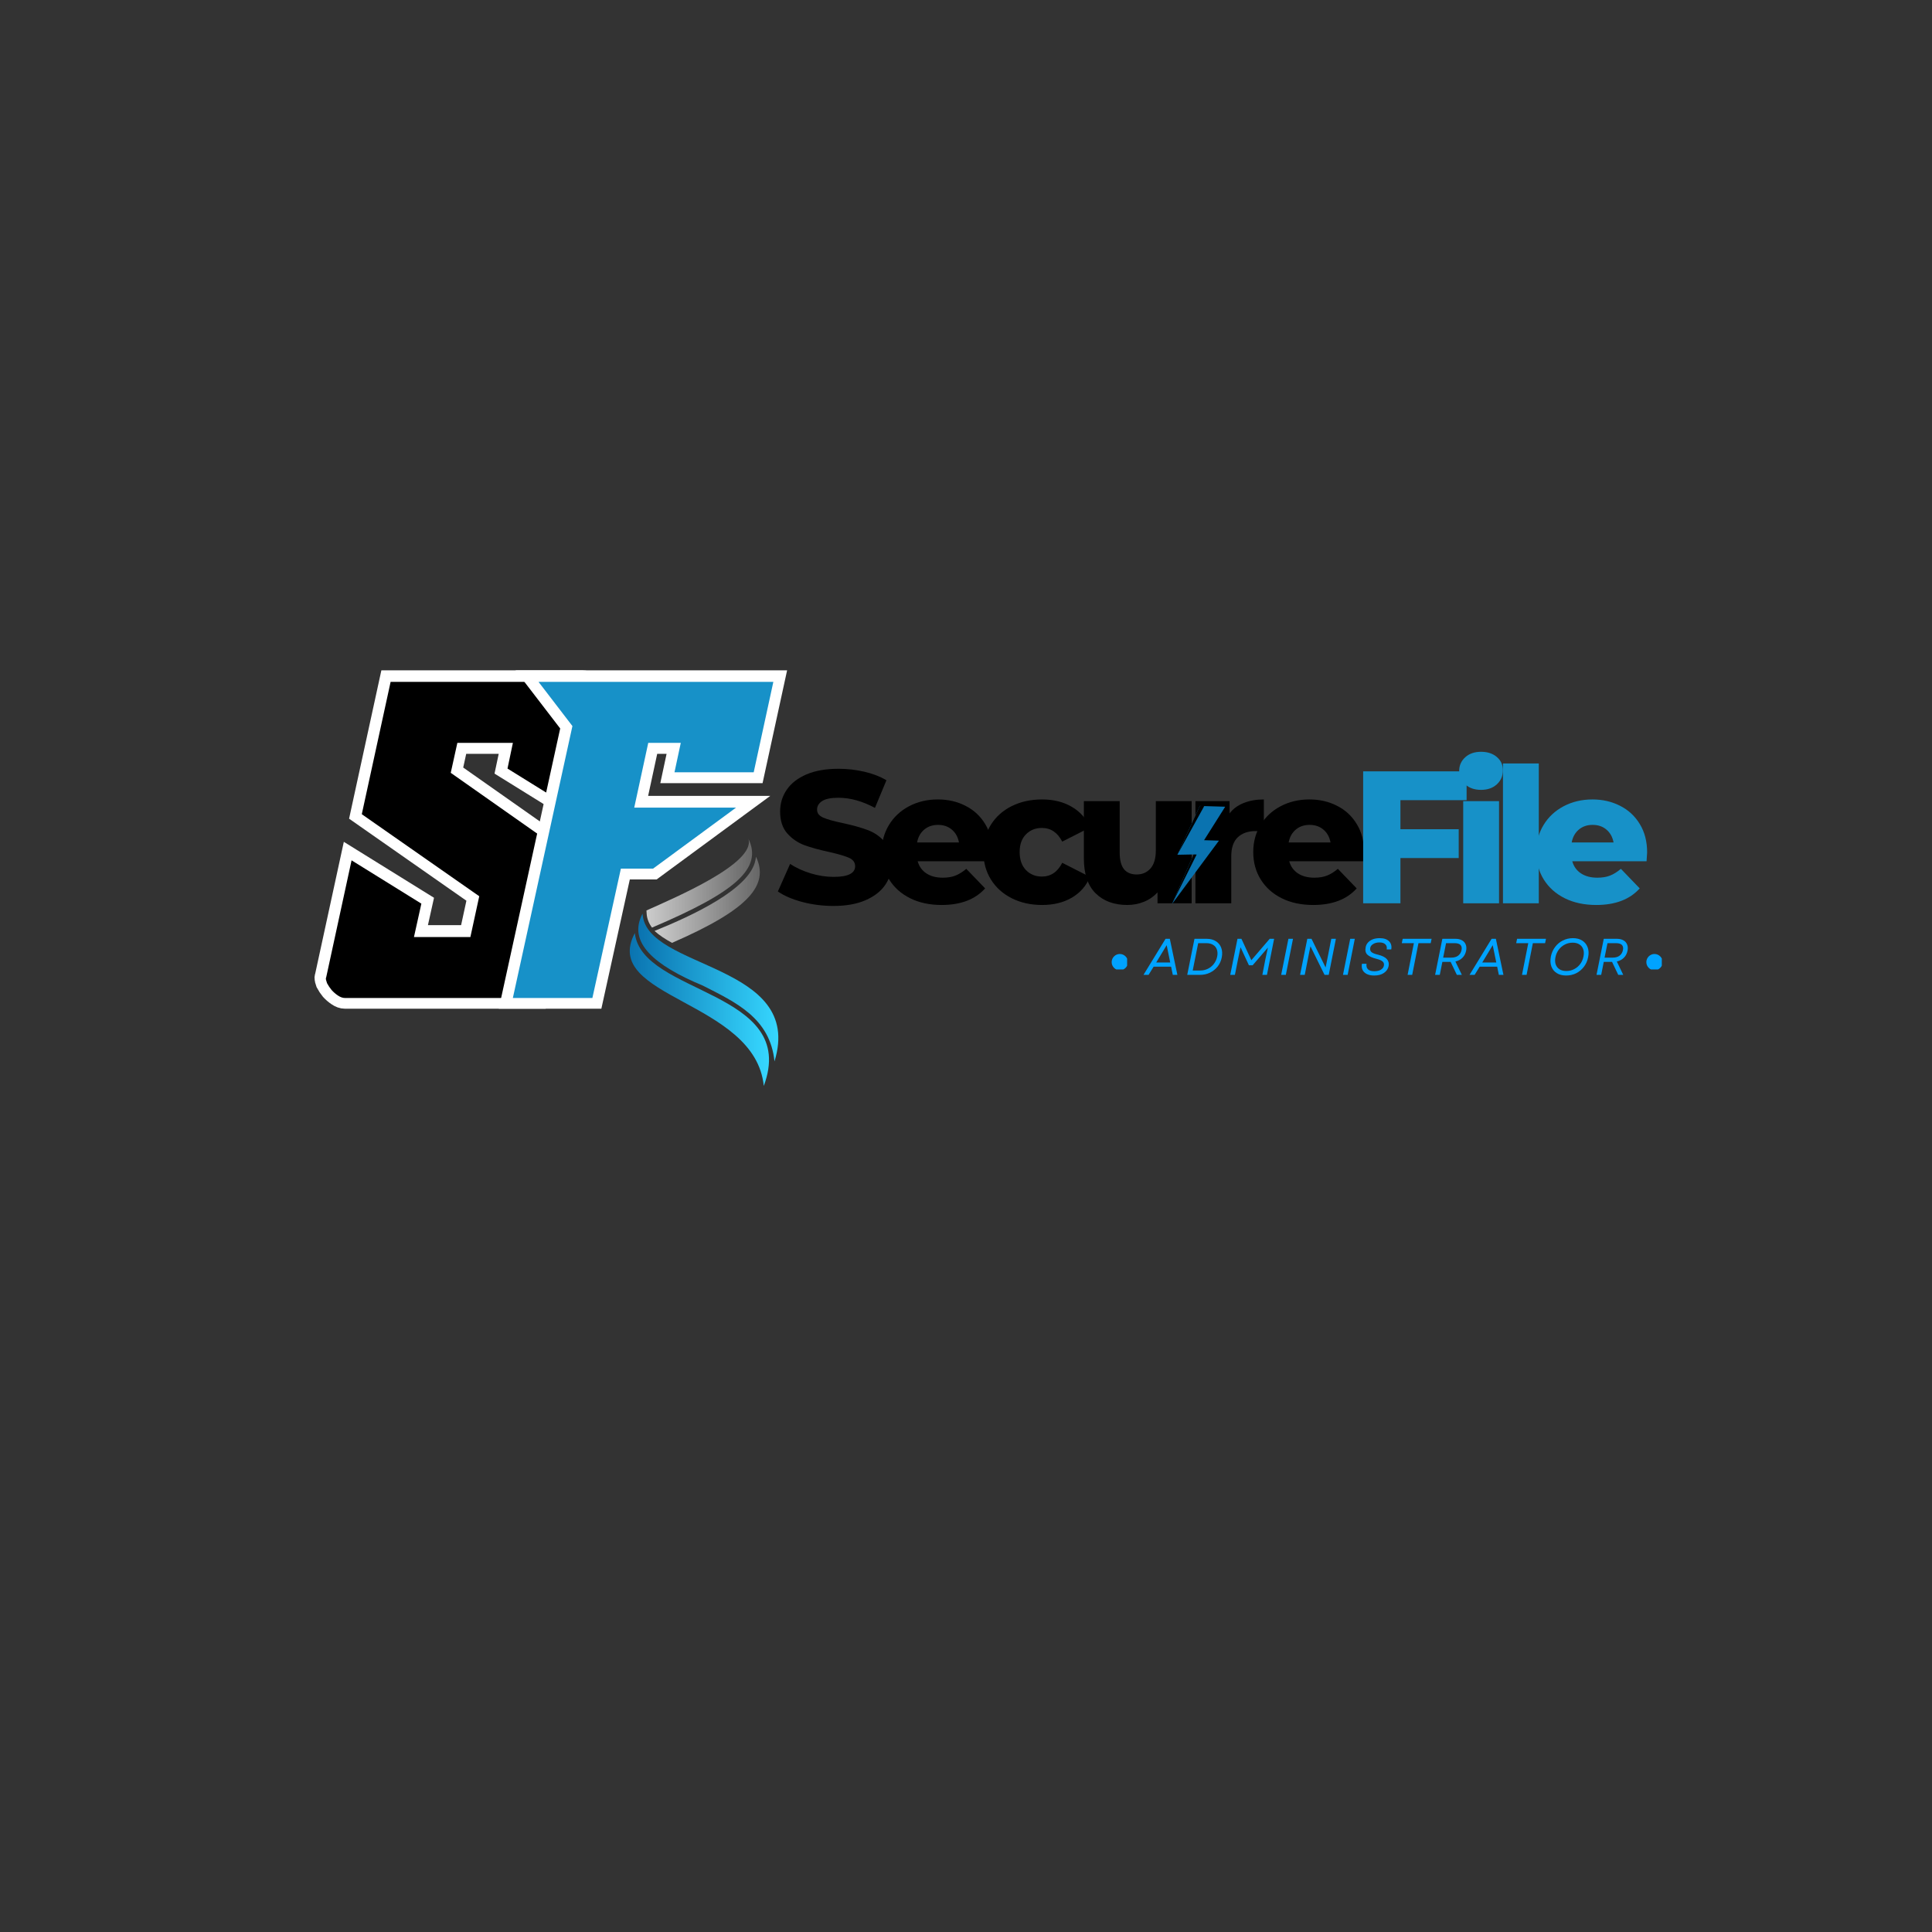 <svg xmlns="http://www.w3.org/2000/svg" xmlns:xlink="http://www.w3.org/1999/xlink" width="500" zoomAndPan="magnify" viewBox="0 0 375 375" height="500" preserveAspectRatio="xMidYMid meet" version="1.0"><rect x="0" y="0" width="375" height="375" fill="#333333" stroke="none"/><defs><g/><clipPath id="bd3b21dfd2"><path d="M 125 162.797 L 146 162.797 L 146 181 L 125 181 Z M 125 162.797 " clip-rule="nonzero"/></clipPath><clipPath id="a14ee9964c"><path d="M 145.27 162.812 C 146.73 167.598 130.859 174.293 125.48 176.719 L 125.512 177.301 C 125.57 178.32 125.941 179.223 126.551 180.047 C 142.863 173.129 148.047 168.535 145.27 162.812 Z M 145.27 162.812 " clip-rule="nonzero"/></clipPath><linearGradient x1="72.14" gradientTransform="matrix(0.045, 0, 0, 0.045, 122.234, 162.813)" y1="193.59" x2="573.57" gradientUnits="userSpaceOnUse" y2="193.59" id="ee30c0a61b"><stop stop-opacity="1" stop-color="rgb(79.999%, 79.999%, 79.999%)" offset="0"/><stop stop-opacity="1" stop-color="rgb(79.826%, 79.826%, 79.826%)" offset="0.008"/><stop stop-opacity="1" stop-color="rgb(79.483%, 79.483%, 79.483%)" offset="0.016"/><stop stop-opacity="1" stop-color="rgb(79.138%, 79.138%, 79.138%)" offset="0.023"/><stop stop-opacity="1" stop-color="rgb(78.795%, 78.795%, 78.795%)" offset="0.031"/><stop stop-opacity="1" stop-color="rgb(78.45%, 78.45%, 78.45%)" offset="0.039"/><stop stop-opacity="1" stop-color="rgb(78.107%, 78.107%, 78.107%)" offset="0.047"/><stop stop-opacity="1" stop-color="rgb(77.763%, 77.763%, 77.763%)" offset="0.055"/><stop stop-opacity="1" stop-color="rgb(77.419%, 77.419%, 77.419%)" offset="0.062"/><stop stop-opacity="1" stop-color="rgb(77.075%, 77.075%, 77.075%)" offset="0.07"/><stop stop-opacity="1" stop-color="rgb(76.73%, 76.73%, 76.73%)" offset="0.078"/><stop stop-opacity="1" stop-color="rgb(76.387%, 76.387%, 76.387%)" offset="0.086"/><stop stop-opacity="1" stop-color="rgb(76.042%, 76.042%, 76.042%)" offset="0.094"/><stop stop-opacity="1" stop-color="rgb(75.699%, 75.699%, 75.699%)" offset="0.102"/><stop stop-opacity="1" stop-color="rgb(75.356%, 75.356%, 75.356%)" offset="0.109"/><stop stop-opacity="1" stop-color="rgb(75.011%, 75.011%, 75.011%)" offset="0.117"/><stop stop-opacity="1" stop-color="rgb(74.667%, 74.667%, 74.667%)" offset="0.125"/><stop stop-opacity="1" stop-color="rgb(74.323%, 74.323%, 74.323%)" offset="0.133"/><stop stop-opacity="1" stop-color="rgb(73.979%, 73.979%, 73.979%)" offset="0.141"/><stop stop-opacity="1" stop-color="rgb(73.634%, 73.634%, 73.634%)" offset="0.148"/><stop stop-opacity="1" stop-color="rgb(73.291%, 73.291%, 73.291%)" offset="0.156"/><stop stop-opacity="1" stop-color="rgb(72.948%, 72.948%, 72.948%)" offset="0.164"/><stop stop-opacity="1" stop-color="rgb(72.603%, 72.603%, 72.603%)" offset="0.172"/><stop stop-opacity="1" stop-color="rgb(72.26%, 72.26%, 72.26%)" offset="0.18"/><stop stop-opacity="1" stop-color="rgb(71.915%, 71.915%, 71.915%)" offset="0.188"/><stop stop-opacity="1" stop-color="rgb(71.571%, 71.571%, 71.571%)" offset="0.195"/><stop stop-opacity="1" stop-color="rgb(71.227%, 71.227%, 71.227%)" offset="0.203"/><stop stop-opacity="1" stop-color="rgb(70.883%, 70.883%, 70.883%)" offset="0.211"/><stop stop-opacity="1" stop-color="rgb(70.54%, 70.54%, 70.54%)" offset="0.219"/><stop stop-opacity="1" stop-color="rgb(70.195%, 70.195%, 70.195%)" offset="0.227"/><stop stop-opacity="1" stop-color="rgb(69.852%, 69.852%, 69.852%)" offset="0.234"/><stop stop-opacity="1" stop-color="rgb(69.507%, 69.507%, 69.507%)" offset="0.242"/><stop stop-opacity="1" stop-color="rgb(69.164%, 69.164%, 69.164%)" offset="0.25"/><stop stop-opacity="1" stop-color="rgb(68.819%, 68.819%, 68.819%)" offset="0.258"/><stop stop-opacity="1" stop-color="rgb(68.475%, 68.475%, 68.475%)" offset="0.266"/><stop stop-opacity="1" stop-color="rgb(68.132%, 68.132%, 68.132%)" offset="0.273"/><stop stop-opacity="1" stop-color="rgb(67.787%, 67.787%, 67.787%)" offset="0.281"/><stop stop-opacity="1" stop-color="rgb(67.444%, 67.444%, 67.444%)" offset="0.289"/><stop stop-opacity="1" stop-color="rgb(67.099%, 67.099%, 67.099%)" offset="0.297"/><stop stop-opacity="1" stop-color="rgb(66.756%, 66.756%, 66.756%)" offset="0.305"/><stop stop-opacity="1" stop-color="rgb(66.411%, 66.411%, 66.411%)" offset="0.312"/><stop stop-opacity="1" stop-color="rgb(66.068%, 66.068%, 66.068%)" offset="0.32"/><stop stop-opacity="1" stop-color="rgb(65.724%, 65.724%, 65.724%)" offset="0.328"/><stop stop-opacity="1" stop-color="rgb(65.379%, 65.379%, 65.379%)" offset="0.336"/><stop stop-opacity="1" stop-color="rgb(65.036%, 65.036%, 65.036%)" offset="0.344"/><stop stop-opacity="1" stop-color="rgb(64.691%, 64.691%, 64.691%)" offset="0.352"/><stop stop-opacity="1" stop-color="rgb(64.348%, 64.348%, 64.348%)" offset="0.359"/><stop stop-opacity="1" stop-color="rgb(64.003%, 64.003%, 64.003%)" offset="0.367"/><stop stop-opacity="1" stop-color="rgb(63.66%, 63.66%, 63.66%)" offset="0.375"/><stop stop-opacity="1" stop-color="rgb(63.316%, 63.316%, 63.316%)" offset="0.383"/><stop stop-opacity="1" stop-color="rgb(62.971%, 62.971%, 62.971%)" offset="0.391"/><stop stop-opacity="1" stop-color="rgb(62.628%, 62.628%, 62.628%)" offset="0.398"/><stop stop-opacity="1" stop-color="rgb(62.283%, 62.283%, 62.283%)" offset="0.406"/><stop stop-opacity="1" stop-color="rgb(61.94%, 61.94%, 61.94%)" offset="0.414"/><stop stop-opacity="1" stop-color="rgb(61.595%, 61.595%, 61.595%)" offset="0.422"/><stop stop-opacity="1" stop-color="rgb(61.252%, 61.252%, 61.252%)" offset="0.43"/><stop stop-opacity="1" stop-color="rgb(60.909%, 60.909%, 60.909%)" offset="0.438"/><stop stop-opacity="1" stop-color="rgb(60.564%, 60.564%, 60.564%)" offset="0.445"/><stop stop-opacity="1" stop-color="rgb(60.22%, 60.22%, 60.22%)" offset="0.453"/><stop stop-opacity="1" stop-color="rgb(59.875%, 59.875%, 59.875%)" offset="0.461"/><stop stop-opacity="1" stop-color="rgb(59.532%, 59.532%, 59.532%)" offset="0.469"/><stop stop-opacity="1" stop-color="rgb(59.187%, 59.187%, 59.187%)" offset="0.477"/><stop stop-opacity="1" stop-color="rgb(58.844%, 58.844%, 58.844%)" offset="0.484"/><stop stop-opacity="1" stop-color="rgb(58.501%, 58.501%, 58.501%)" offset="0.492"/><stop stop-opacity="1" stop-color="rgb(58.156%, 58.156%, 58.156%)" offset="0.5"/><stop stop-opacity="1" stop-color="rgb(57.812%, 57.812%, 57.812%)" offset="0.508"/><stop stop-opacity="1" stop-color="rgb(57.468%, 57.468%, 57.468%)" offset="0.516"/><stop stop-opacity="1" stop-color="rgb(57.124%, 57.124%, 57.124%)" offset="0.523"/><stop stop-opacity="1" stop-color="rgb(56.779%, 56.779%, 56.779%)" offset="0.531"/><stop stop-opacity="1" stop-color="rgb(56.436%, 56.436%, 56.436%)" offset="0.539"/><stop stop-opacity="1" stop-color="rgb(56.093%, 56.093%, 56.093%)" offset="0.547"/><stop stop-opacity="1" stop-color="rgb(55.748%, 55.748%, 55.748%)" offset="0.555"/><stop stop-opacity="1" stop-color="rgb(55.405%, 55.405%, 55.405%)" offset="0.562"/><stop stop-opacity="1" stop-color="rgb(55.06%, 55.06%, 55.06%)" offset="0.57"/><stop stop-opacity="1" stop-color="rgb(54.716%, 54.716%, 54.716%)" offset="0.578"/><stop stop-opacity="1" stop-color="rgb(54.372%, 54.372%, 54.372%)" offset="0.586"/><stop stop-opacity="1" stop-color="rgb(54.028%, 54.028%, 54.028%)" offset="0.594"/><stop stop-opacity="1" stop-color="rgb(53.685%, 53.685%, 53.685%)" offset="0.602"/><stop stop-opacity="1" stop-color="rgb(53.34%, 53.34%, 53.34%)" offset="0.609"/><stop stop-opacity="1" stop-color="rgb(52.997%, 52.997%, 52.997%)" offset="0.617"/><stop stop-opacity="1" stop-color="rgb(52.652%, 52.652%, 52.652%)" offset="0.625"/><stop stop-opacity="1" stop-color="rgb(52.309%, 52.309%, 52.309%)" offset="0.633"/><stop stop-opacity="1" stop-color="rgb(51.964%, 51.964%, 51.964%)" offset="0.641"/><stop stop-opacity="1" stop-color="rgb(51.62%, 51.62%, 51.62%)" offset="0.648"/><stop stop-opacity="1" stop-color="rgb(51.277%, 51.277%, 51.277%)" offset="0.656"/><stop stop-opacity="1" stop-color="rgb(50.932%, 50.932%, 50.932%)" offset="0.664"/><stop stop-opacity="1" stop-color="rgb(50.589%, 50.589%, 50.589%)" offset="0.672"/><stop stop-opacity="1" stop-color="rgb(50.244%, 50.244%, 50.244%)" offset="0.68"/><stop stop-opacity="1" stop-color="rgb(49.901%, 49.901%, 49.901%)" offset="0.688"/><stop stop-opacity="1" stop-color="rgb(49.556%, 49.556%, 49.556%)" offset="0.695"/><stop stop-opacity="1" stop-color="rgb(49.213%, 49.213%, 49.213%)" offset="0.703"/><stop stop-opacity="1" stop-color="rgb(48.869%, 48.869%, 48.869%)" offset="0.711"/><stop stop-opacity="1" stop-color="rgb(48.524%, 48.524%, 48.524%)" offset="0.719"/><stop stop-opacity="1" stop-color="rgb(48.181%, 48.181%, 48.181%)" offset="0.727"/><stop stop-opacity="1" stop-color="rgb(47.836%, 47.836%, 47.836%)" offset="0.734"/><stop stop-opacity="1" stop-color="rgb(47.493%, 47.493%, 47.493%)" offset="0.742"/><stop stop-opacity="1" stop-color="rgb(47.148%, 47.148%, 47.148%)" offset="0.75"/><stop stop-opacity="1" stop-color="rgb(46.805%, 46.805%, 46.805%)" offset="0.758"/><stop stop-opacity="1" stop-color="rgb(46.461%, 46.461%, 46.461%)" offset="0.766"/><stop stop-opacity="1" stop-color="rgb(46.117%, 46.117%, 46.117%)" offset="0.773"/><stop stop-opacity="1" stop-color="rgb(45.773%, 45.773%, 45.773%)" offset="0.781"/><stop stop-opacity="1" stop-color="rgb(45.428%, 45.428%, 45.428%)" offset="0.789"/><stop stop-opacity="1" stop-color="rgb(45.085%, 45.085%, 45.085%)" offset="0.797"/><stop stop-opacity="1" stop-color="rgb(44.74%, 44.74%, 44.74%)" offset="0.805"/><stop stop-opacity="1" stop-color="rgb(44.397%, 44.397%, 44.397%)" offset="0.812"/><stop stop-opacity="1" stop-color="rgb(44.054%, 44.054%, 44.054%)" offset="0.82"/><stop stop-opacity="1" stop-color="rgb(43.709%, 43.709%, 43.709%)" offset="0.828"/><stop stop-opacity="1" stop-color="rgb(43.365%, 43.365%, 43.365%)" offset="0.836"/><stop stop-opacity="1" stop-color="rgb(43.021%, 43.021%, 43.021%)" offset="0.844"/><stop stop-opacity="1" stop-color="rgb(42.677%, 42.677%, 42.677%)" offset="0.852"/><stop stop-opacity="1" stop-color="rgb(42.332%, 42.332%, 42.332%)" offset="0.859"/><stop stop-opacity="1" stop-color="rgb(41.989%, 41.989%, 41.989%)" offset="0.867"/><stop stop-opacity="1" stop-color="rgb(41.646%, 41.646%, 41.646%)" offset="0.875"/><stop stop-opacity="1" stop-color="rgb(41.301%, 41.301%, 41.301%)" offset="0.883"/><stop stop-opacity="1" stop-color="rgb(40.958%, 40.958%, 40.958%)" offset="0.891"/><stop stop-opacity="1" stop-color="rgb(40.613%, 40.613%, 40.613%)" offset="0.898"/><stop stop-opacity="1" stop-color="rgb(40.269%, 40.269%, 40.269%)" offset="0.906"/><stop stop-opacity="1" stop-color="rgb(40.048%, 40.048%, 40.048%)" offset="0.938"/><stop stop-opacity="1" stop-color="rgb(39.999%, 39.999%, 39.999%)" offset="1"/></linearGradient><clipPath id="61ebd95739"><path d="M 127 166 L 148 166 L 148 184 L 127 184 Z M 127 166 " clip-rule="nonzero"/></clipPath><clipPath id="63857994a0"><path d="M 146.617 166.992 C 145.543 172.547 134.426 177.707 127.051 180.691 L 127.047 180.695 C 127.957 181.527 129.117 182.281 130.438 183.008 C 145.387 176.508 149.348 171.793 146.738 166.289 C 146.711 166.527 146.672 166.762 146.617 166.992 Z M 146.617 166.992 " clip-rule="evenodd"/></clipPath><linearGradient x1="106.97" gradientTransform="matrix(0.045, 0, 0, 0.045, 122.234, 162.813)" y1="265.883" x2="602.52" gradientUnits="userSpaceOnUse" y2="265.883" id="e7503e61d3"><stop stop-opacity="1" stop-color="rgb(79.999%, 79.999%, 79.999%)" offset="0"/><stop stop-opacity="1" stop-color="rgb(79.828%, 79.828%, 79.828%)" offset="0.008"/><stop stop-opacity="1" stop-color="rgb(79.488%, 79.488%, 79.488%)" offset="0.016"/><stop stop-opacity="1" stop-color="rgb(79.147%, 79.147%, 79.147%)" offset="0.023"/><stop stop-opacity="1" stop-color="rgb(78.806%, 78.806%, 78.806%)" offset="0.031"/><stop stop-opacity="1" stop-color="rgb(78.465%, 78.465%, 78.465%)" offset="0.039"/><stop stop-opacity="1" stop-color="rgb(78.123%, 78.123%, 78.123%)" offset="0.047"/><stop stop-opacity="1" stop-color="rgb(77.783%, 77.783%, 77.783%)" offset="0.055"/><stop stop-opacity="1" stop-color="rgb(77.443%, 77.443%, 77.443%)" offset="0.062"/><stop stop-opacity="1" stop-color="rgb(77.101%, 77.101%, 77.101%)" offset="0.07"/><stop stop-opacity="1" stop-color="rgb(76.761%, 76.761%, 76.761%)" offset="0.078"/><stop stop-opacity="1" stop-color="rgb(76.419%, 76.419%, 76.419%)" offset="0.086"/><stop stop-opacity="1" stop-color="rgb(76.079%, 76.079%, 76.079%)" offset="0.094"/><stop stop-opacity="1" stop-color="rgb(75.737%, 75.737%, 75.737%)" offset="0.102"/><stop stop-opacity="1" stop-color="rgb(75.397%, 75.397%, 75.397%)" offset="0.109"/><stop stop-opacity="1" stop-color="rgb(75.055%, 75.055%, 75.055%)" offset="0.117"/><stop stop-opacity="1" stop-color="rgb(74.715%, 74.715%, 74.715%)" offset="0.125"/><stop stop-opacity="1" stop-color="rgb(74.373%, 74.373%, 74.373%)" offset="0.133"/><stop stop-opacity="1" stop-color="rgb(74.033%, 74.033%, 74.033%)" offset="0.141"/><stop stop-opacity="1" stop-color="rgb(73.691%, 73.691%, 73.691%)" offset="0.148"/><stop stop-opacity="1" stop-color="rgb(73.351%, 73.351%, 73.351%)" offset="0.156"/><stop stop-opacity="1" stop-color="rgb(73.009%, 73.009%, 73.009%)" offset="0.164"/><stop stop-opacity="1" stop-color="rgb(72.668%, 72.668%, 72.668%)" offset="0.172"/><stop stop-opacity="1" stop-color="rgb(72.327%, 72.327%, 72.327%)" offset="0.18"/><stop stop-opacity="1" stop-color="rgb(71.986%, 71.986%, 71.986%)" offset="0.188"/><stop stop-opacity="1" stop-color="rgb(71.645%, 71.645%, 71.645%)" offset="0.195"/><stop stop-opacity="1" stop-color="rgb(71.304%, 71.304%, 71.304%)" offset="0.203"/><stop stop-opacity="1" stop-color="rgb(70.963%, 70.963%, 70.963%)" offset="0.211"/><stop stop-opacity="1" stop-color="rgb(70.622%, 70.622%, 70.622%)" offset="0.219"/><stop stop-opacity="1" stop-color="rgb(70.28%, 70.28%, 70.28%)" offset="0.227"/><stop stop-opacity="1" stop-color="rgb(69.94%, 69.94%, 69.94%)" offset="0.234"/><stop stop-opacity="1" stop-color="rgb(69.6%, 69.6%, 69.6%)" offset="0.242"/><stop stop-opacity="1" stop-color="rgb(69.258%, 69.258%, 69.258%)" offset="0.25"/><stop stop-opacity="1" stop-color="rgb(68.918%, 68.918%, 68.918%)" offset="0.258"/><stop stop-opacity="1" stop-color="rgb(68.576%, 68.576%, 68.576%)" offset="0.266"/><stop stop-opacity="1" stop-color="rgb(68.236%, 68.236%, 68.236%)" offset="0.273"/><stop stop-opacity="1" stop-color="rgb(67.894%, 67.894%, 67.894%)" offset="0.281"/><stop stop-opacity="1" stop-color="rgb(67.554%, 67.554%, 67.554%)" offset="0.289"/><stop stop-opacity="1" stop-color="rgb(67.212%, 67.212%, 67.212%)" offset="0.297"/><stop stop-opacity="1" stop-color="rgb(66.872%, 66.872%, 66.872%)" offset="0.305"/><stop stop-opacity="1" stop-color="rgb(66.53%, 66.53%, 66.53%)" offset="0.312"/><stop stop-opacity="1" stop-color="rgb(66.19%, 66.19%, 66.19%)" offset="0.32"/><stop stop-opacity="1" stop-color="rgb(65.848%, 65.848%, 65.848%)" offset="0.328"/><stop stop-opacity="1" stop-color="rgb(65.508%, 65.508%, 65.508%)" offset="0.336"/><stop stop-opacity="1" stop-color="rgb(65.166%, 65.166%, 65.166%)" offset="0.344"/><stop stop-opacity="1" stop-color="rgb(64.825%, 64.825%, 64.825%)" offset="0.352"/><stop stop-opacity="1" stop-color="rgb(64.484%, 64.484%, 64.484%)" offset="0.359"/><stop stop-opacity="1" stop-color="rgb(64.143%, 64.143%, 64.143%)" offset="0.367"/><stop stop-opacity="1" stop-color="rgb(63.802%, 63.802%, 63.802%)" offset="0.375"/><stop stop-opacity="1" stop-color="rgb(63.461%, 63.461%, 63.461%)" offset="0.383"/><stop stop-opacity="1" stop-color="rgb(63.12%, 63.12%, 63.12%)" offset="0.391"/><stop stop-opacity="1" stop-color="rgb(62.779%, 62.779%, 62.779%)" offset="0.398"/><stop stop-opacity="1" stop-color="rgb(62.437%, 62.437%, 62.437%)" offset="0.406"/><stop stop-opacity="1" stop-color="rgb(62.097%, 62.097%, 62.097%)" offset="0.414"/><stop stop-opacity="1" stop-color="rgb(61.757%, 61.757%, 61.757%)" offset="0.422"/><stop stop-opacity="1" stop-color="rgb(61.415%, 61.415%, 61.415%)" offset="0.43"/><stop stop-opacity="1" stop-color="rgb(61.075%, 61.075%, 61.075%)" offset="0.438"/><stop stop-opacity="1" stop-color="rgb(60.733%, 60.733%, 60.733%)" offset="0.445"/><stop stop-opacity="1" stop-color="rgb(60.393%, 60.393%, 60.393%)" offset="0.453"/><stop stop-opacity="1" stop-color="rgb(60.051%, 60.051%, 60.051%)" offset="0.461"/><stop stop-opacity="1" stop-color="rgb(59.711%, 59.711%, 59.711%)" offset="0.469"/><stop stop-opacity="1" stop-color="rgb(59.369%, 59.369%, 59.369%)" offset="0.477"/><stop stop-opacity="1" stop-color="rgb(59.029%, 59.029%, 59.029%)" offset="0.484"/><stop stop-opacity="1" stop-color="rgb(58.687%, 58.687%, 58.687%)" offset="0.492"/><stop stop-opacity="1" stop-color="rgb(58.347%, 58.347%, 58.347%)" offset="0.5"/><stop stop-opacity="1" stop-color="rgb(58.005%, 58.005%, 58.005%)" offset="0.508"/><stop stop-opacity="1" stop-color="rgb(57.664%, 57.664%, 57.664%)" offset="0.516"/><stop stop-opacity="1" stop-color="rgb(57.323%, 57.323%, 57.323%)" offset="0.523"/><stop stop-opacity="1" stop-color="rgb(56.982%, 56.982%, 56.982%)" offset="0.531"/><stop stop-opacity="1" stop-color="rgb(56.641%, 56.641%, 56.641%)" offset="0.539"/><stop stop-opacity="1" stop-color="rgb(56.3%, 56.3%, 56.3%)" offset="0.547"/><stop stop-opacity="1" stop-color="rgb(55.959%, 55.959%, 55.959%)" offset="0.555"/><stop stop-opacity="1" stop-color="rgb(55.618%, 55.618%, 55.618%)" offset="0.562"/><stop stop-opacity="1" stop-color="rgb(55.276%, 55.276%, 55.276%)" offset="0.57"/><stop stop-opacity="1" stop-color="rgb(54.936%, 54.936%, 54.936%)" offset="0.578"/><stop stop-opacity="1" stop-color="rgb(54.594%, 54.594%, 54.594%)" offset="0.586"/><stop stop-opacity="1" stop-color="rgb(54.254%, 54.254%, 54.254%)" offset="0.594"/><stop stop-opacity="1" stop-color="rgb(53.914%, 53.914%, 53.914%)" offset="0.602"/><stop stop-opacity="1" stop-color="rgb(53.572%, 53.572%, 53.572%)" offset="0.609"/><stop stop-opacity="1" stop-color="rgb(53.232%, 53.232%, 53.232%)" offset="0.617"/><stop stop-opacity="1" stop-color="rgb(52.89%, 52.89%, 52.89%)" offset="0.625"/><stop stop-opacity="1" stop-color="rgb(52.55%, 52.55%, 52.55%)" offset="0.633"/><stop stop-opacity="1" stop-color="rgb(52.208%, 52.208%, 52.208%)" offset="0.641"/><stop stop-opacity="1" stop-color="rgb(51.868%, 51.868%, 51.868%)" offset="0.648"/><stop stop-opacity="1" stop-color="rgb(51.526%, 51.526%, 51.526%)" offset="0.656"/><stop stop-opacity="1" stop-color="rgb(51.186%, 51.186%, 51.186%)" offset="0.664"/><stop stop-opacity="1" stop-color="rgb(50.844%, 50.844%, 50.844%)" offset="0.672"/><stop stop-opacity="1" stop-color="rgb(50.504%, 50.504%, 50.504%)" offset="0.68"/><stop stop-opacity="1" stop-color="rgb(50.162%, 50.162%, 50.162%)" offset="0.688"/><stop stop-opacity="1" stop-color="rgb(49.821%, 49.821%, 49.821%)" offset="0.695"/><stop stop-opacity="1" stop-color="rgb(49.48%, 49.48%, 49.48%)" offset="0.703"/><stop stop-opacity="1" stop-color="rgb(49.139%, 49.139%, 49.139%)" offset="0.711"/><stop stop-opacity="1" stop-color="rgb(48.798%, 48.798%, 48.798%)" offset="0.719"/><stop stop-opacity="1" stop-color="rgb(48.457%, 48.457%, 48.457%)" offset="0.727"/><stop stop-opacity="1" stop-color="rgb(48.116%, 48.116%, 48.116%)" offset="0.734"/><stop stop-opacity="1" stop-color="rgb(47.775%, 47.775%, 47.775%)" offset="0.742"/><stop stop-opacity="1" stop-color="rgb(47.433%, 47.433%, 47.433%)" offset="0.75"/><stop stop-opacity="1" stop-color="rgb(47.093%, 47.093%, 47.093%)" offset="0.758"/><stop stop-opacity="1" stop-color="rgb(46.751%, 46.751%, 46.751%)" offset="0.766"/><stop stop-opacity="1" stop-color="rgb(46.411%, 46.411%, 46.411%)" offset="0.773"/><stop stop-opacity="1" stop-color="rgb(46.071%, 46.071%, 46.071%)" offset="0.781"/><stop stop-opacity="1" stop-color="rgb(45.729%, 45.729%, 45.729%)" offset="0.789"/><stop stop-opacity="1" stop-color="rgb(45.389%, 45.389%, 45.389%)" offset="0.797"/><stop stop-opacity="1" stop-color="rgb(45.047%, 45.047%, 45.047%)" offset="0.805"/><stop stop-opacity="1" stop-color="rgb(44.707%, 44.707%, 44.707%)" offset="0.812"/><stop stop-opacity="1" stop-color="rgb(44.365%, 44.365%, 44.365%)" offset="0.82"/><stop stop-opacity="1" stop-color="rgb(44.025%, 44.025%, 44.025%)" offset="0.828"/><stop stop-opacity="1" stop-color="rgb(43.683%, 43.683%, 43.683%)" offset="0.836"/><stop stop-opacity="1" stop-color="rgb(43.343%, 43.343%, 43.343%)" offset="0.844"/><stop stop-opacity="1" stop-color="rgb(43.001%, 43.001%, 43.001%)" offset="0.852"/><stop stop-opacity="1" stop-color="rgb(42.661%, 42.661%, 42.661%)" offset="0.859"/><stop stop-opacity="1" stop-color="rgb(42.319%, 42.319%, 42.319%)" offset="0.867"/><stop stop-opacity="1" stop-color="rgb(41.978%, 41.978%, 41.978%)" offset="0.875"/><stop stop-opacity="1" stop-color="rgb(41.637%, 41.637%, 41.637%)" offset="0.883"/><stop stop-opacity="1" stop-color="rgb(41.296%, 41.296%, 41.296%)" offset="0.891"/><stop stop-opacity="1" stop-color="rgb(40.955%, 40.955%, 40.955%)" offset="0.898"/><stop stop-opacity="1" stop-color="rgb(40.614%, 40.614%, 40.614%)" offset="0.906"/><stop stop-opacity="1" stop-color="rgb(40.273%, 40.273%, 40.273%)" offset="0.914"/><stop stop-opacity="1" stop-color="rgb(40.051%, 40.051%, 40.051%)" offset="0.922"/><stop stop-opacity="1" stop-color="rgb(39.999%, 39.999%, 39.999%)" offset="0.938"/><stop stop-opacity="1" stop-color="rgb(39.999%, 39.999%, 39.999%)" offset="1"/></linearGradient><clipPath id="f11e965f13"><path d="M 123 177 L 152 177 L 152 207 L 123 207 Z M 123 177 " clip-rule="nonzero"/></clipPath><clipPath id="329774f095"><path d="M 136.441 191.316 C 126.961 187.379 121.762 182.891 124.719 177.344 C 125.312 188.25 156.215 186.871 150.328 206.02 C 149.477 197.52 142.668 194.5 136.441 191.316 Z M 136.441 191.316 " clip-rule="evenodd"/></clipPath><linearGradient x1="-10.52" gradientTransform="matrix(0.045, 0, 0, 0.045, 122.234, 162.813)" y1="648.547" x2="755.1" gradientUnits="userSpaceOnUse" y2="648.547" id="0e4c4896b9"><stop stop-opacity="1" stop-color="rgb(3.899%, 45.099%, 68.999%)" offset="0"/><stop stop-opacity="1" stop-color="rgb(3.906%, 45.117%, 69.012%)" offset="0.062"/><stop stop-opacity="1" stop-color="rgb(4.001%, 45.329%, 69.182%)" offset="0.07"/><stop stop-opacity="1" stop-color="rgb(4.172%, 45.718%, 69.489%)" offset="0.078"/><stop stop-opacity="1" stop-color="rgb(4.344%, 46.106%, 69.795%)" offset="0.086"/><stop stop-opacity="1" stop-color="rgb(4.515%, 46.494%, 70.102%)" offset="0.094"/><stop stop-opacity="1" stop-color="rgb(4.686%, 46.883%, 70.409%)" offset="0.102"/><stop stop-opacity="1" stop-color="rgb(4.857%, 47.27%, 70.715%)" offset="0.109"/><stop stop-opacity="1" stop-color="rgb(5.029%, 47.659%, 71.024%)" offset="0.117"/><stop stop-opacity="1" stop-color="rgb(5.2%, 48.047%, 71.33%)" offset="0.125"/><stop stop-opacity="1" stop-color="rgb(5.371%, 48.434%, 71.637%)" offset="0.133"/><stop stop-opacity="1" stop-color="rgb(5.542%, 48.824%, 71.944%)" offset="0.141"/><stop stop-opacity="1" stop-color="rgb(5.714%, 49.211%, 72.25%)" offset="0.148"/><stop stop-opacity="1" stop-color="rgb(5.885%, 49.599%, 72.557%)" offset="0.156"/><stop stop-opacity="1" stop-color="rgb(6.056%, 49.988%, 72.864%)" offset="0.164"/><stop stop-opacity="1" stop-color="rgb(6.227%, 50.375%, 73.172%)" offset="0.172"/><stop stop-opacity="1" stop-color="rgb(6.4%, 50.764%, 73.479%)" offset="0.18"/><stop stop-opacity="1" stop-color="rgb(6.57%, 51.152%, 73.785%)" offset="0.188"/><stop stop-opacity="1" stop-color="rgb(6.741%, 51.54%, 74.092%)" offset="0.195"/><stop stop-opacity="1" stop-color="rgb(6.912%, 51.929%, 74.399%)" offset="0.203"/><stop stop-opacity="1" stop-color="rgb(7.085%, 52.316%, 74.706%)" offset="0.211"/><stop stop-opacity="1" stop-color="rgb(7.256%, 52.704%, 75.014%)" offset="0.219"/><stop stop-opacity="1" stop-color="rgb(7.426%, 53.093%, 75.32%)" offset="0.227"/><stop stop-opacity="1" stop-color="rgb(7.599%, 53.481%, 75.627%)" offset="0.234"/><stop stop-opacity="1" stop-color="rgb(7.77%, 53.87%, 75.934%)" offset="0.242"/><stop stop-opacity="1" stop-color="rgb(7.941%, 54.257%, 76.241%)" offset="0.25"/><stop stop-opacity="1" stop-color="rgb(8.112%, 54.645%, 76.547%)" offset="0.258"/><stop stop-opacity="1" stop-color="rgb(8.284%, 55.034%, 76.855%)" offset="0.266"/><stop stop-opacity="1" stop-color="rgb(8.455%, 55.421%, 77.162%)" offset="0.273"/><stop stop-opacity="1" stop-color="rgb(8.626%, 55.809%, 77.469%)" offset="0.281"/><stop stop-opacity="1" stop-color="rgb(8.797%, 56.198%, 77.776%)" offset="0.289"/><stop stop-opacity="1" stop-color="rgb(8.969%, 56.586%, 78.082%)" offset="0.297"/><stop stop-opacity="1" stop-color="rgb(9.14%, 56.975%, 78.389%)" offset="0.305"/><stop stop-opacity="1" stop-color="rgb(9.311%, 57.362%, 78.697%)" offset="0.312"/><stop stop-opacity="1" stop-color="rgb(9.482%, 57.75%, 79.004%)" offset="0.32"/><stop stop-opacity="1" stop-color="rgb(9.654%, 58.139%, 79.311%)" offset="0.328"/><stop stop-opacity="1" stop-color="rgb(9.825%, 58.527%, 79.617%)" offset="0.336"/><stop stop-opacity="1" stop-color="rgb(9.996%, 58.914%, 79.924%)" offset="0.344"/><stop stop-opacity="1" stop-color="rgb(10.167%, 59.303%, 80.231%)" offset="0.352"/><stop stop-opacity="1" stop-color="rgb(10.339%, 59.691%, 80.539%)" offset="0.359"/><stop stop-opacity="1" stop-color="rgb(10.51%, 60.08%, 80.846%)" offset="0.367"/><stop stop-opacity="1" stop-color="rgb(10.681%, 60.468%, 81.152%)" offset="0.375"/><stop stop-opacity="1" stop-color="rgb(10.854%, 60.855%, 81.459%)" offset="0.383"/><stop stop-opacity="1" stop-color="rgb(11.024%, 61.244%, 81.766%)" offset="0.391"/><stop stop-opacity="1" stop-color="rgb(11.195%, 61.632%, 82.072%)" offset="0.398"/><stop stop-opacity="1" stop-color="rgb(11.366%, 62.019%, 82.381%)" offset="0.406"/><stop stop-opacity="1" stop-color="rgb(11.539%, 62.408%, 82.687%)" offset="0.414"/><stop stop-opacity="1" stop-color="rgb(11.71%, 62.796%, 82.994%)" offset="0.422"/><stop stop-opacity="1" stop-color="rgb(11.88%, 63.185%, 83.301%)" offset="0.43"/><stop stop-opacity="1" stop-color="rgb(12.051%, 63.573%, 83.607%)" offset="0.438"/><stop stop-opacity="1" stop-color="rgb(12.224%, 63.96%, 83.914%)" offset="0.445"/><stop stop-opacity="1" stop-color="rgb(12.395%, 64.349%, 84.222%)" offset="0.453"/><stop stop-opacity="1" stop-color="rgb(12.566%, 64.737%, 84.529%)" offset="0.461"/><stop stop-opacity="1" stop-color="rgb(12.737%, 65.125%, 84.836%)" offset="0.469"/><stop stop-opacity="1" stop-color="rgb(12.909%, 65.514%, 85.143%)" offset="0.477"/><stop stop-opacity="1" stop-color="rgb(13.08%, 65.901%, 85.449%)" offset="0.484"/><stop stop-opacity="1" stop-color="rgb(13.251%, 66.29%, 85.756%)" offset="0.492"/><stop stop-opacity="1" stop-color="rgb(13.422%, 66.678%, 86.064%)" offset="0.5"/><stop stop-opacity="1" stop-color="rgb(13.594%, 67.065%, 86.371%)" offset="0.508"/><stop stop-opacity="1" stop-color="rgb(13.765%, 67.455%, 86.678%)" offset="0.516"/><stop stop-opacity="1" stop-color="rgb(13.936%, 67.842%, 86.984%)" offset="0.523"/><stop stop-opacity="1" stop-color="rgb(14.108%, 68.231%, 87.291%)" offset="0.531"/><stop stop-opacity="1" stop-color="rgb(14.279%, 68.619%, 87.598%)" offset="0.539"/><stop stop-opacity="1" stop-color="rgb(14.45%, 69.006%, 87.906%)" offset="0.547"/><stop stop-opacity="1" stop-color="rgb(14.621%, 69.395%, 88.213%)" offset="0.555"/><stop stop-opacity="1" stop-color="rgb(14.793%, 69.783%, 88.519%)" offset="0.562"/><stop stop-opacity="1" stop-color="rgb(14.964%, 70.171%, 88.826%)" offset="0.57"/><stop stop-opacity="1" stop-color="rgb(15.135%, 70.56%, 89.133%)" offset="0.578"/><stop stop-opacity="1" stop-color="rgb(15.306%, 70.947%, 89.439%)" offset="0.586"/><stop stop-opacity="1" stop-color="rgb(15.479%, 71.336%, 89.748%)" offset="0.594"/><stop stop-opacity="1" stop-color="rgb(15.649%, 71.724%, 90.054%)" offset="0.602"/><stop stop-opacity="1" stop-color="rgb(15.82%, 72.112%, 90.361%)" offset="0.609"/><stop stop-opacity="1" stop-color="rgb(15.991%, 72.501%, 90.668%)" offset="0.617"/><stop stop-opacity="1" stop-color="rgb(16.164%, 72.888%, 90.974%)" offset="0.625"/><stop stop-opacity="1" stop-color="rgb(16.335%, 73.276%, 91.281%)" offset="0.633"/><stop stop-opacity="1" stop-color="rgb(16.505%, 73.665%, 91.589%)" offset="0.641"/><stop stop-opacity="1" stop-color="rgb(16.676%, 74.052%, 91.896%)" offset="0.648"/><stop stop-opacity="1" stop-color="rgb(16.849%, 74.442%, 92.203%)" offset="0.656"/><stop stop-opacity="1" stop-color="rgb(17.02%, 74.829%, 92.509%)" offset="0.664"/><stop stop-opacity="1" stop-color="rgb(17.191%, 75.217%, 92.816%)" offset="0.672"/><stop stop-opacity="1" stop-color="rgb(17.363%, 75.606%, 93.123%)" offset="0.68"/><stop stop-opacity="1" stop-color="rgb(17.534%, 75.993%, 93.431%)" offset="0.688"/><stop stop-opacity="1" stop-color="rgb(17.705%, 76.381%, 93.738%)" offset="0.695"/><stop stop-opacity="1" stop-color="rgb(17.876%, 76.77%, 94.044%)" offset="0.703"/><stop stop-opacity="1" stop-color="rgb(18.048%, 77.158%, 94.351%)" offset="0.711"/><stop stop-opacity="1" stop-color="rgb(18.219%, 77.547%, 94.658%)" offset="0.719"/><stop stop-opacity="1" stop-color="rgb(18.39%, 77.934%, 94.965%)" offset="0.727"/><stop stop-opacity="1" stop-color="rgb(18.561%, 78.322%, 95.273%)" offset="0.734"/><stop stop-opacity="1" stop-color="rgb(18.733%, 78.711%, 95.58%)" offset="0.742"/><stop stop-opacity="1" stop-color="rgb(18.904%, 79.099%, 95.886%)" offset="0.75"/><stop stop-opacity="1" stop-color="rgb(19.075%, 79.486%, 96.193%)" offset="0.758"/><stop stop-opacity="1" stop-color="rgb(19.246%, 79.875%, 96.5%)" offset="0.766"/><stop stop-opacity="1" stop-color="rgb(19.418%, 80.263%, 96.806%)" offset="0.773"/><stop stop-opacity="1" stop-color="rgb(19.589%, 80.652%, 97.115%)" offset="0.781"/><stop stop-opacity="1" stop-color="rgb(19.76%, 81.039%, 97.421%)" offset="0.789"/><stop stop-opacity="1" stop-color="rgb(19.931%, 81.427%, 97.728%)" offset="0.797"/><stop stop-opacity="1" stop-color="rgb(20.103%, 81.816%, 98.035%)" offset="0.805"/><stop stop-opacity="1" stop-color="rgb(20.274%, 82.204%, 98.341%)" offset="0.812"/><stop stop-opacity="1" stop-color="rgb(20.445%, 82.591%, 98.648%)" offset="0.82"/><stop stop-opacity="1" stop-color="rgb(20.618%, 82.98%, 98.956%)" offset="0.828"/><stop stop-opacity="1" stop-color="rgb(20.789%, 83.368%, 99.263%)" offset="0.836"/><stop stop-opacity="1" stop-color="rgb(20.959%, 83.757%, 99.57%)" offset="0.844"/><stop stop-opacity="1" stop-color="rgb(21.121%, 84.125%, 99.861%)" offset="0.875"/><stop stop-opacity="1" stop-color="rgb(21.199%, 84.299%, 100%)" offset="1"/></linearGradient><clipPath id="04aceb7d4a"><path d="M 122 181 L 150 181 L 150 210.797 L 122 210.797 Z M 122 181 " clip-rule="nonzero"/></clipPath><clipPath id="a1c9f89fe5"><path d="M 123.219 181.113 C 124.59 193.133 155.156 192.227 148.25 210.781 C 146.582 194.117 116.465 193.785 123.219 181.113 Z M 123.219 181.113 " clip-rule="evenodd"/></clipPath><linearGradient x1="-128.19" gradientTransform="matrix(0.045, 0, 0, 0.045, 122.234, 162.813)" y1="744.402" x2="731.6" gradientUnits="userSpaceOnUse" y2="744.402" id="250a357a72"><stop stop-opacity="1" stop-color="rgb(3.899%, 45.099%, 68.999%)" offset="0"/><stop stop-opacity="1" stop-color="rgb(3.899%, 45.099%, 68.999%)" offset="0.125"/><stop stop-opacity="1" stop-color="rgb(3.899%, 45.099%, 68.999%)" offset="0.141"/><stop stop-opacity="1" stop-color="rgb(3.899%, 45.099%, 68.999%)" offset="0.148"/><stop stop-opacity="1" stop-color="rgb(3.987%, 45.299%, 69.157%)" offset="0.152"/><stop stop-opacity="1" stop-color="rgb(4.077%, 45.5%, 69.316%)" offset="0.156"/><stop stop-opacity="1" stop-color="rgb(4.173%, 45.72%, 69.49%)" offset="0.16"/><stop stop-opacity="1" stop-color="rgb(4.269%, 45.94%, 69.664%)" offset="0.164"/><stop stop-opacity="1" stop-color="rgb(4.366%, 46.158%, 69.836%)" offset="0.168"/><stop stop-opacity="1" stop-color="rgb(4.463%, 46.378%, 70.01%)" offset="0.172"/><stop stop-opacity="1" stop-color="rgb(4.559%, 46.596%, 70.183%)" offset="0.176"/><stop stop-opacity="1" stop-color="rgb(4.657%, 46.815%, 70.357%)" offset="0.18"/><stop stop-opacity="1" stop-color="rgb(4.753%, 47.035%, 70.529%)" offset="0.184"/><stop stop-opacity="1" stop-color="rgb(4.851%, 47.255%, 70.703%)" offset="0.188"/><stop stop-opacity="1" stop-color="rgb(4.947%, 47.473%, 70.876%)" offset="0.191"/><stop stop-opacity="1" stop-color="rgb(5.043%, 47.693%, 71.049%)" offset="0.195"/><stop stop-opacity="1" stop-color="rgb(5.139%, 47.911%, 71.223%)" offset="0.199"/><stop stop-opacity="1" stop-color="rgb(5.237%, 48.131%, 71.397%)" offset="0.203"/><stop stop-opacity="1" stop-color="rgb(5.333%, 48.349%, 71.57%)" offset="0.207"/><stop stop-opacity="1" stop-color="rgb(5.431%, 48.569%, 71.744%)" offset="0.211"/><stop stop-opacity="1" stop-color="rgb(5.527%, 48.788%, 71.916%)" offset="0.215"/><stop stop-opacity="1" stop-color="rgb(5.624%, 49.008%, 72.09%)" offset="0.219"/><stop stop-opacity="1" stop-color="rgb(5.721%, 49.226%, 72.263%)" offset="0.223"/><stop stop-opacity="1" stop-color="rgb(5.818%, 49.446%, 72.437%)" offset="0.227"/><stop stop-opacity="1" stop-color="rgb(5.914%, 49.664%, 72.609%)" offset="0.23"/><stop stop-opacity="1" stop-color="rgb(6.01%, 49.884%, 72.783%)" offset="0.234"/><stop stop-opacity="1" stop-color="rgb(6.107%, 50.104%, 72.957%)" offset="0.238"/><stop stop-opacity="1" stop-color="rgb(6.204%, 50.323%, 73.131%)" offset="0.242"/><stop stop-opacity="1" stop-color="rgb(6.3%, 50.542%, 73.303%)" offset="0.246"/><stop stop-opacity="1" stop-color="rgb(6.398%, 50.761%, 73.477%)" offset="0.25"/><stop stop-opacity="1" stop-color="rgb(6.494%, 50.98%, 73.65%)" offset="0.254"/><stop stop-opacity="1" stop-color="rgb(6.592%, 51.199%, 73.824%)" offset="0.258"/><stop stop-opacity="1" stop-color="rgb(6.688%, 51.418%, 73.996%)" offset="0.262"/><stop stop-opacity="1" stop-color="rgb(6.786%, 51.637%, 74.17%)" offset="0.266"/><stop stop-opacity="1" stop-color="rgb(6.882%, 51.857%, 74.342%)" offset="0.27"/><stop stop-opacity="1" stop-color="rgb(6.978%, 52.077%, 74.516%)" offset="0.273"/><stop stop-opacity="1" stop-color="rgb(7.074%, 52.295%, 74.689%)" offset="0.277"/><stop stop-opacity="1" stop-color="rgb(7.172%, 52.515%, 74.863%)" offset="0.281"/><stop stop-opacity="1" stop-color="rgb(7.268%, 52.733%, 75.037%)" offset="0.285"/><stop stop-opacity="1" stop-color="rgb(7.365%, 52.953%, 75.211%)" offset="0.289"/><stop stop-opacity="1" stop-color="rgb(7.462%, 53.172%, 75.383%)" offset="0.293"/><stop stop-opacity="1" stop-color="rgb(7.559%, 53.392%, 75.557%)" offset="0.297"/><stop stop-opacity="1" stop-color="rgb(7.655%, 53.61%, 75.729%)" offset="0.301"/><stop stop-opacity="1" stop-color="rgb(7.751%, 53.83%, 75.903%)" offset="0.305"/><stop stop-opacity="1" stop-color="rgb(7.848%, 54.048%, 76.076%)" offset="0.309"/><stop stop-opacity="1" stop-color="rgb(7.945%, 54.268%, 76.25%)" offset="0.312"/><stop stop-opacity="1" stop-color="rgb(8.041%, 54.486%, 76.422%)" offset="0.316"/><stop stop-opacity="1" stop-color="rgb(8.139%, 54.706%, 76.596%)" offset="0.32"/><stop stop-opacity="1" stop-color="rgb(8.235%, 54.926%, 76.77%)" offset="0.324"/><stop stop-opacity="1" stop-color="rgb(8.333%, 55.145%, 76.944%)" offset="0.328"/><stop stop-opacity="1" stop-color="rgb(8.429%, 55.363%, 77.116%)" offset="0.332"/><stop stop-opacity="1" stop-color="rgb(8.527%, 55.583%, 77.29%)" offset="0.336"/><stop stop-opacity="1" stop-color="rgb(8.623%, 55.801%, 77.463%)" offset="0.34"/><stop stop-opacity="1" stop-color="rgb(8.719%, 56.021%, 77.637%)" offset="0.344"/><stop stop-opacity="1" stop-color="rgb(8.815%, 56.241%, 77.809%)" offset="0.348"/><stop stop-opacity="1" stop-color="rgb(8.913%, 56.461%, 77.983%)" offset="0.352"/><stop stop-opacity="1" stop-color="rgb(9.009%, 56.679%, 78.156%)" offset="0.355"/><stop stop-opacity="1" stop-color="rgb(9.106%, 56.898%, 78.329%)" offset="0.359"/><stop stop-opacity="1" stop-color="rgb(9.203%, 57.117%, 78.503%)" offset="0.363"/><stop stop-opacity="1" stop-color="rgb(9.3%, 57.336%, 78.677%)" offset="0.367"/><stop stop-opacity="1" stop-color="rgb(9.396%, 57.555%, 78.85%)" offset="0.371"/><stop stop-opacity="1" stop-color="rgb(9.494%, 57.774%, 79.024%)" offset="0.375"/><stop stop-opacity="1" stop-color="rgb(9.59%, 57.994%, 79.196%)" offset="0.379"/><stop stop-opacity="1" stop-color="rgb(9.686%, 58.214%, 79.37%)" offset="0.383"/><stop stop-opacity="1" stop-color="rgb(9.782%, 58.432%, 79.543%)" offset="0.387"/><stop stop-opacity="1" stop-color="rgb(9.88%, 58.652%, 79.716%)" offset="0.391"/><stop stop-opacity="1" stop-color="rgb(9.976%, 58.87%, 79.889%)" offset="0.395"/><stop stop-opacity="1" stop-color="rgb(10.074%, 59.09%, 80.063%)" offset="0.398"/><stop stop-opacity="1" stop-color="rgb(10.17%, 59.309%, 80.237%)" offset="0.402"/><stop stop-opacity="1" stop-color="rgb(10.268%, 59.529%, 80.411%)" offset="0.406"/><stop stop-opacity="1" stop-color="rgb(10.364%, 59.747%, 80.583%)" offset="0.41"/><stop stop-opacity="1" stop-color="rgb(10.461%, 59.967%, 80.757%)" offset="0.414"/><stop stop-opacity="1" stop-color="rgb(10.558%, 60.185%, 80.93%)" offset="0.418"/><stop stop-opacity="1" stop-color="rgb(10.654%, 60.405%, 81.104%)" offset="0.422"/><stop stop-opacity="1" stop-color="rgb(10.75%, 60.623%, 81.276%)" offset="0.426"/><stop stop-opacity="1" stop-color="rgb(10.847%, 60.843%, 81.45%)" offset="0.43"/><stop stop-opacity="1" stop-color="rgb(10.944%, 61.063%, 81.622%)" offset="0.434"/><stop stop-opacity="1" stop-color="rgb(11.041%, 61.282%, 81.796%)" offset="0.438"/><stop stop-opacity="1" stop-color="rgb(11.137%, 61.501%, 81.97%)" offset="0.441"/><stop stop-opacity="1" stop-color="rgb(11.235%, 61.72%, 82.144%)" offset="0.445"/><stop stop-opacity="1" stop-color="rgb(11.331%, 61.938%, 82.317%)" offset="0.449"/><stop stop-opacity="1" stop-color="rgb(11.427%, 62.158%, 82.491%)" offset="0.453"/><stop stop-opacity="1" stop-color="rgb(11.523%, 62.378%, 82.663%)" offset="0.457"/><stop stop-opacity="1" stop-color="rgb(11.621%, 62.598%, 82.837%)" offset="0.461"/><stop stop-opacity="1" stop-color="rgb(11.717%, 62.816%, 83.009%)" offset="0.465"/><stop stop-opacity="1" stop-color="rgb(11.815%, 63.036%, 83.183%)" offset="0.469"/><stop stop-opacity="1" stop-color="rgb(11.911%, 63.254%, 83.356%)" offset="0.473"/><stop stop-opacity="1" stop-color="rgb(12.009%, 63.474%, 83.53%)" offset="0.477"/><stop stop-opacity="1" stop-color="rgb(12.105%, 63.692%, 83.702%)" offset="0.48"/><stop stop-opacity="1" stop-color="rgb(12.202%, 63.911%, 83.876%)" offset="0.484"/><stop stop-opacity="1" stop-color="rgb(12.299%, 64.131%, 84.05%)" offset="0.488"/><stop stop-opacity="1" stop-color="rgb(12.395%, 64.351%, 84.224%)" offset="0.492"/><stop stop-opacity="1" stop-color="rgb(12.491%, 64.569%, 84.396%)" offset="0.496"/><stop stop-opacity="1" stop-color="rgb(12.589%, 64.789%, 84.57%)" offset="0.5"/><stop stop-opacity="1" stop-color="rgb(12.685%, 65.007%, 84.743%)" offset="0.504"/><stop stop-opacity="1" stop-color="rgb(12.782%, 65.227%, 84.917%)" offset="0.508"/><stop stop-opacity="1" stop-color="rgb(12.878%, 65.446%, 85.089%)" offset="0.512"/><stop stop-opacity="1" stop-color="rgb(12.976%, 65.666%, 85.263%)" offset="0.516"/><stop stop-opacity="1" stop-color="rgb(13.072%, 65.884%, 85.435%)" offset="0.52"/><stop stop-opacity="1" stop-color="rgb(13.17%, 66.104%, 85.609%)" offset="0.523"/><stop stop-opacity="1" stop-color="rgb(13.266%, 66.322%, 85.783%)" offset="0.527"/><stop stop-opacity="1" stop-color="rgb(13.362%, 66.542%, 85.957%)" offset="0.531"/><stop stop-opacity="1" stop-color="rgb(13.458%, 66.76%, 86.13%)" offset="0.535"/><stop stop-opacity="1" stop-color="rgb(13.556%, 66.98%, 86.304%)" offset="0.539"/><stop stop-opacity="1" stop-color="rgb(13.652%, 67.2%, 86.476%)" offset="0.543"/><stop stop-opacity="1" stop-color="rgb(13.75%, 67.419%, 86.65%)" offset="0.547"/><stop stop-opacity="1" stop-color="rgb(13.846%, 67.638%, 86.823%)" offset="0.551"/><stop stop-opacity="1" stop-color="rgb(13.943%, 67.857%, 86.996%)" offset="0.555"/><stop stop-opacity="1" stop-color="rgb(14.04%, 68.076%, 87.169%)" offset="0.559"/><stop stop-opacity="1" stop-color="rgb(14.136%, 68.295%, 87.343%)" offset="0.562"/><stop stop-opacity="1" stop-color="rgb(14.232%, 68.515%, 87.517%)" offset="0.566"/><stop stop-opacity="1" stop-color="rgb(14.33%, 68.735%, 87.691%)" offset="0.57"/><stop stop-opacity="1" stop-color="rgb(14.426%, 68.953%, 87.863%)" offset="0.574"/><stop stop-opacity="1" stop-color="rgb(14.523%, 69.173%, 88.037%)" offset="0.578"/><stop stop-opacity="1" stop-color="rgb(14.619%, 69.391%, 88.21%)" offset="0.582"/><stop stop-opacity="1" stop-color="rgb(14.717%, 69.611%, 88.383%)" offset="0.586"/><stop stop-opacity="1" stop-color="rgb(14.813%, 69.829%, 88.556%)" offset="0.59"/><stop stop-opacity="1" stop-color="rgb(14.911%, 70.049%, 88.73%)" offset="0.594"/><stop stop-opacity="1" stop-color="rgb(15.007%, 70.268%, 88.902%)" offset="0.598"/><stop stop-opacity="1" stop-color="rgb(15.103%, 70.488%, 89.076%)" offset="0.602"/><stop stop-opacity="1" stop-color="rgb(15.199%, 70.706%, 89.25%)" offset="0.605"/><stop stop-opacity="1" stop-color="rgb(15.297%, 70.926%, 89.424%)" offset="0.609"/><stop stop-opacity="1" stop-color="rgb(15.393%, 71.144%, 89.597%)" offset="0.613"/><stop stop-opacity="1" stop-color="rgb(15.491%, 71.364%, 89.771%)" offset="0.617"/><stop stop-opacity="1" stop-color="rgb(15.587%, 71.584%, 89.943%)" offset="0.621"/><stop stop-opacity="1" stop-color="rgb(15.685%, 71.803%, 90.117%)" offset="0.625"/><stop stop-opacity="1" stop-color="rgb(15.781%, 72.021%, 90.289%)" offset="0.629"/><stop stop-opacity="1" stop-color="rgb(15.878%, 72.241%, 90.463%)" offset="0.633"/><stop stop-opacity="1" stop-color="rgb(15.974%, 72.459%, 90.636%)" offset="0.637"/><stop stop-opacity="1" stop-color="rgb(16.071%, 72.679%, 90.81%)" offset="0.641"/><stop stop-opacity="1" stop-color="rgb(16.167%, 72.897%, 90.982%)" offset="0.645"/><stop stop-opacity="1" stop-color="rgb(16.264%, 73.117%, 91.156%)" offset="0.648"/><stop stop-opacity="1" stop-color="rgb(16.36%, 73.337%, 91.33%)" offset="0.652"/><stop stop-opacity="1" stop-color="rgb(16.458%, 73.557%, 91.504%)" offset="0.656"/><stop stop-opacity="1" stop-color="rgb(16.554%, 73.775%, 91.676%)" offset="0.66"/><stop stop-opacity="1" stop-color="rgb(16.652%, 73.994%, 91.85%)" offset="0.664"/><stop stop-opacity="1" stop-color="rgb(16.748%, 74.213%, 92.023%)" offset="0.668"/><stop stop-opacity="1" stop-color="rgb(16.846%, 74.432%, 92.197%)" offset="0.672"/><stop stop-opacity="1" stop-color="rgb(16.942%, 74.652%, 92.369%)" offset="0.676"/><stop stop-opacity="1" stop-color="rgb(17.038%, 74.872%, 92.543%)" offset="0.68"/><stop stop-opacity="1" stop-color="rgb(17.134%, 75.09%, 92.715%)" offset="0.684"/><stop stop-opacity="1" stop-color="rgb(17.232%, 75.31%, 92.889%)" offset="0.688"/><stop stop-opacity="1" stop-color="rgb(17.328%, 75.528%, 93.063%)" offset="0.691"/><stop stop-opacity="1" stop-color="rgb(17.426%, 75.748%, 93.237%)" offset="0.695"/><stop stop-opacity="1" stop-color="rgb(17.522%, 75.966%, 93.41%)" offset="0.699"/><stop stop-opacity="1" stop-color="rgb(17.619%, 76.186%, 93.584%)" offset="0.703"/><stop stop-opacity="1" stop-color="rgb(17.715%, 76.405%, 93.756%)" offset="0.707"/><stop stop-opacity="1" stop-color="rgb(17.812%, 76.625%, 93.93%)" offset="0.711"/><stop stop-opacity="1" stop-color="rgb(17.908%, 76.843%, 94.102%)" offset="0.715"/><stop stop-opacity="1" stop-color="rgb(18.005%, 77.063%, 94.276%)" offset="0.719"/><stop stop-opacity="1" stop-color="rgb(18.102%, 77.281%, 94.449%)" offset="0.723"/><stop stop-opacity="1" stop-color="rgb(18.199%, 77.501%, 94.623%)" offset="0.727"/><stop stop-opacity="1" stop-color="rgb(18.295%, 77.721%, 94.797%)" offset="0.73"/><stop stop-opacity="1" stop-color="rgb(18.393%, 77.94%, 94.971%)" offset="0.734"/><stop stop-opacity="1" stop-color="rgb(18.489%, 78.159%, 95.143%)" offset="0.738"/><stop stop-opacity="1" stop-color="rgb(18.587%, 78.378%, 95.317%)" offset="0.742"/><stop stop-opacity="1" stop-color="rgb(18.683%, 78.596%, 95.49%)" offset="0.746"/><stop stop-opacity="1" stop-color="rgb(18.779%, 78.816%, 95.663%)" offset="0.75"/><stop stop-opacity="1" stop-color="rgb(18.875%, 79.036%, 95.836%)" offset="0.754"/><stop stop-opacity="1" stop-color="rgb(18.973%, 79.256%, 96.01%)" offset="0.758"/><stop stop-opacity="1" stop-color="rgb(19.069%, 79.474%, 96.182%)" offset="0.762"/><stop stop-opacity="1" stop-color="rgb(19.167%, 79.694%, 96.356%)" offset="0.766"/><stop stop-opacity="1" stop-color="rgb(19.263%, 79.912%, 96.53%)" offset="0.77"/><stop stop-opacity="1" stop-color="rgb(19.36%, 80.132%, 96.704%)" offset="0.773"/><stop stop-opacity="1" stop-color="rgb(19.456%, 80.35%, 96.877%)" offset="0.777"/><stop stop-opacity="1" stop-color="rgb(19.554%, 80.569%, 97.05%)" offset="0.781"/><stop stop-opacity="1" stop-color="rgb(19.65%, 80.789%, 97.223%)" offset="0.785"/><stop stop-opacity="1" stop-color="rgb(19.746%, 81.009%, 97.397%)" offset="0.789"/><stop stop-opacity="1" stop-color="rgb(19.843%, 81.227%, 97.569%)" offset="0.793"/><stop stop-opacity="1" stop-color="rgb(19.94%, 81.447%, 97.743%)" offset="0.797"/><stop stop-opacity="1" stop-color="rgb(20.036%, 81.665%, 97.916%)" offset="0.801"/><stop stop-opacity="1" stop-color="rgb(20.134%, 81.885%, 98.09%)" offset="0.805"/><stop stop-opacity="1" stop-color="rgb(20.23%, 82.104%, 98.264%)" offset="0.809"/><stop stop-opacity="1" stop-color="rgb(20.328%, 82.324%, 98.438%)" offset="0.812"/><stop stop-opacity="1" stop-color="rgb(20.424%, 82.542%, 98.61%)" offset="0.816"/><stop stop-opacity="1" stop-color="rgb(20.52%, 82.762%, 98.784%)" offset="0.82"/><stop stop-opacity="1" stop-color="rgb(20.616%, 82.98%, 98.956%)" offset="0.824"/><stop stop-opacity="1" stop-color="rgb(20.714%, 83.2%, 99.13%)" offset="0.828"/><stop stop-opacity="1" stop-color="rgb(20.81%, 83.418%, 99.303%)" offset="0.832"/><stop stop-opacity="1" stop-color="rgb(20.908%, 83.638%, 99.477%)" offset="0.836"/><stop stop-opacity="1" stop-color="rgb(21.004%, 83.858%, 99.649%)" offset="0.84"/><stop stop-opacity="1" stop-color="rgb(21.101%, 84.077%, 99.823%)" offset="0.844"/><stop stop-opacity="1" stop-color="rgb(21.15%, 84.187%, 99.911%)" offset="0.875"/><stop stop-opacity="1" stop-color="rgb(21.199%, 84.299%, 100%)" offset="1"/></linearGradient><clipPath id="f986b89707"><path d="M 227 156 L 238 156 L 238 176 L 227 176 Z M 227 156 " clip-rule="nonzero"/></clipPath><clipPath id="92804939f4"><path d="M 228.047 156.293 L 237.789 156.582 L 237.211 176.074 L 227.465 175.785 Z M 228.047 156.293 " clip-rule="nonzero"/></clipPath><clipPath id="8c0c921d11"><path d="M 228.047 156.293 L 237.789 156.582 L 237.211 176.074 L 227.465 175.785 Z M 228.047 156.293 " clip-rule="nonzero"/></clipPath><clipPath id="323ccf20b0"><path d="M 227 156 L 234 156 L 234 176 L 227 176 Z M 227 156 " clip-rule="nonzero"/></clipPath><clipPath id="a7e95b2cda"><path d="M 228.047 156.293 L 237.789 156.582 L 237.211 176.074 L 227.465 175.785 Z M 228.047 156.293 " clip-rule="nonzero"/></clipPath><clipPath id="5e91657bba"><path d="M 228.047 156.293 L 237.789 156.582 L 237.211 176.074 L 227.465 175.785 Z M 228.047 156.293 " clip-rule="nonzero"/></clipPath><clipPath id="ed2d3fc7e8"><path d="M 215.773 185.168 L 218.773 185.168 L 218.773 188.168 L 215.773 188.168 Z M 215.773 185.168 " clip-rule="nonzero"/></clipPath><clipPath id="632c182690"><path d="M 215.773 186.75 C 215.773 187.168 215.941 187.57 216.238 187.863 C 216.531 188.16 216.934 188.328 217.352 188.328 C 217.773 188.328 218.172 188.16 218.469 187.863 C 218.766 187.57 218.934 187.168 218.934 186.75 C 218.934 186.328 218.766 185.93 218.469 185.633 C 218.172 185.336 217.773 185.168 217.352 185.168 C 216.934 185.168 216.531 185.336 216.238 185.633 C 215.941 185.93 215.773 186.328 215.773 186.75 Z M 215.773 186.75 " clip-rule="nonzero"/></clipPath><clipPath id="5d81b7330e"><path d="M 319.555 185.168 L 322.555 185.168 L 322.555 188.168 L 319.555 188.168 Z M 319.555 185.168 " clip-rule="nonzero"/></clipPath><clipPath id="b57cb4256f"><path d="M 319.555 186.75 C 319.555 187.168 319.723 187.57 320.02 187.863 C 320.312 188.16 320.715 188.328 321.133 188.328 C 321.555 188.328 321.953 188.16 322.25 187.863 C 322.547 187.57 322.715 187.168 322.715 186.75 C 322.715 186.328 322.547 185.93 322.25 185.633 C 321.953 185.336 321.555 185.168 321.133 185.168 C 320.715 185.168 320.312 185.336 320.02 185.633 C 319.723 185.93 319.555 186.328 319.555 186.75 Z M 319.555 186.75 " clip-rule="nonzero"/></clipPath></defs><path stroke-linecap="butt" transform="matrix(0.39, 0, 0, 0.39, 51.309, 77.042)" fill="none" stroke-linejoin="miter" d="M 40.102 298.856 C 38.972 298.856 37.781 298.436 36.56 297.585 C 35.42 296.825 34.389 295.924 33.439 294.894 C 32.588 293.853 31.838 292.713 31.177 291.492 C 30.987 290.921 30.817 290.381 30.677 289.861 C 30.537 289.341 30.557 288.89 30.747 288.51 L 43.364 230.406 L 78.084 251.949 L 74.402 268.528 L 102.459 268.528 L 106.851 248.267 L 48.467 207.443 L 62.776 141.685 L 158.161 141.685 C 159.382 141.685 160.562 142.065 161.703 142.826 C 162.834 143.576 163.874 144.477 164.815 145.517 C 165.665 146.548 166.426 147.688 167.086 148.919 C 167.466 150.14 167.606 151.18 167.506 152.031 L 155.609 206.312 L 120.879 184.77 L 123.581 172.012 L 95.945 172.012 L 92.683 186.901 L 150.927 227.855 L 135.478 298.856 Z M 40.102 298.856 " stroke="#ffffff" stroke-width="11.247" stroke-opacity="1" stroke-miterlimit="4"/><g fill="#000000" fill-opacity="1"><g transform="translate(61.099, 193.771)"><g><path d="M 5.859 -0.062 C 5.422 -0.062 4.961 -0.223 4.484 -0.547 C 4.035 -0.848 3.629 -1.203 3.266 -1.609 C 2.93 -2.016 2.633 -2.457 2.375 -2.938 C 2.301 -3.156 2.238 -3.363 2.188 -3.562 C 2.133 -3.77 2.145 -3.945 2.219 -4.094 L 7.141 -26.781 L 20.688 -18.375 L 19.25 -11.891 L 30.203 -11.891 L 31.922 -19.812 L 9.125 -35.734 L 14.719 -61.422 L 51.953 -61.422 C 52.43 -61.422 52.895 -61.27 53.344 -60.969 C 53.781 -60.676 54.18 -60.328 54.547 -59.922 C 54.879 -59.516 55.176 -59.07 55.438 -58.594 C 55.582 -58.113 55.641 -57.707 55.609 -57.375 L 50.953 -36.188 L 37.406 -44.594 L 38.453 -49.578 L 27.672 -49.578 L 26.391 -43.766 L 49.125 -27.781 L 43.094 -0.062 Z M 5.859 -0.062 "/></g></g></g><path stroke-linecap="butt" transform="matrix(0.39, 0, 0, 0.39, 94.707, 77.042)" fill="none" stroke-linejoin="miter" d="M 141.923 141.685 L 132.148 186.611 L 92.745 186.611 L 95.867 172.012 L 79.707 172.012 L 72.763 204.191 L 123.363 204.191 L 82.119 234.519 L 66.099 234.519 L 51.931 298.856 L 12.388 298.856 L 42.015 163.658 L 25.146 141.685 Z M 141.923 141.685 " stroke="#ffffff" stroke-width="11.247" stroke-opacity="1" stroke-miterlimit="4"/><g fill="#1791c8" fill-opacity="1"><g transform="translate(99.544, 193.771)"><g><path d="M 50.562 -61.422 L 46.75 -43.875 L 31.375 -43.875 L 32.594 -49.578 L 26.281 -49.578 L 23.562 -37.016 L 43.328 -37.016 L 27.219 -25.172 L 20.969 -25.172 L 15.438 -0.062 L 0 -0.062 L 11.562 -52.844 L 4.984 -61.422 Z M 50.562 -61.422 "/></g></g></g><g clip-path="url(#bd3b21dfd2)"><g clip-path="url(#a14ee9964c)"><path fill="url(#ee30c0a61b)" d="M 125.48 162.812 L 125.48 180.047 L 148.047 180.047 L 148.047 162.812 Z M 125.48 162.812 " fill-rule="nonzero"/></g></g><g clip-path="url(#61ebd95739)"><g clip-path="url(#63857994a0)"><path fill="url(#e7503e61d3)" d="M 127.047 166.289 L 127.047 183.008 L 149.348 183.008 L 149.348 166.289 Z M 127.047 166.289 " fill-rule="nonzero"/></g></g><g clip-path="url(#f11e965f13)"><g clip-path="url(#329774f095)"><path fill="url(#0e4c4896b9)" d="M 121.762 177.344 L 121.762 206.02 L 156.215 206.02 L 156.215 177.344 Z M 121.762 177.344 " fill-rule="nonzero"/></g></g><g clip-path="url(#04aceb7d4a)"><g clip-path="url(#a1c9f89fe5)"><path fill="url(#250a357a72)" d="M 116.465 181.113 L 116.465 210.781 L 155.156 210.781 L 155.156 181.113 Z M 116.465 181.113 " fill-rule="nonzero"/></g></g><g fill="#000000" fill-opacity="1"><g transform="translate(150.217, 175.328)"><g><path d="M 11.562 0.516 C 9.488 0.516 7.473 0.258 5.516 -0.25 C 3.566 -0.77 1.984 -1.453 0.766 -2.297 L 3.141 -7.641 C 4.285 -6.891 5.613 -6.281 7.125 -5.812 C 8.645 -5.352 10.133 -5.125 11.594 -5.125 C 14.375 -5.125 15.766 -5.816 15.766 -7.203 C 15.766 -7.93 15.367 -8.473 14.578 -8.828 C 13.785 -9.18 12.508 -9.555 10.75 -9.953 C 8.82 -10.367 7.211 -10.812 5.922 -11.281 C 4.629 -11.758 3.52 -12.52 2.594 -13.562 C 1.664 -14.613 1.203 -16.031 1.203 -17.812 C 1.203 -19.375 1.629 -20.781 2.484 -22.031 C 3.336 -23.289 4.613 -24.285 6.312 -25.016 C 8.008 -25.742 10.086 -26.109 12.547 -26.109 C 14.223 -26.109 15.879 -25.922 17.516 -25.547 C 19.148 -25.172 20.594 -24.617 21.844 -23.891 L 19.609 -18.516 C 17.172 -19.828 14.805 -20.484 12.516 -20.484 C 11.078 -20.484 10.023 -20.27 9.359 -19.844 C 8.703 -19.414 8.375 -18.859 8.375 -18.172 C 8.375 -17.492 8.766 -16.984 9.547 -16.641 C 10.328 -16.297 11.582 -15.941 13.312 -15.578 C 15.258 -15.16 16.875 -14.711 18.156 -14.234 C 19.438 -13.766 20.547 -13.008 21.484 -11.969 C 22.422 -10.938 22.891 -9.531 22.891 -7.75 C 22.891 -6.219 22.461 -4.828 21.609 -3.578 C 20.766 -2.336 19.488 -1.344 17.781 -0.594 C 16.07 0.145 14 0.516 11.562 0.516 Z M 11.562 0.516 "/></g></g></g><g fill="#000000" fill-opacity="1"><g transform="translate(170.149, 175.328)"><g><path d="M 22.5 -9.875 C 22.5 -9.82 22.461 -9.25 22.391 -8.156 L 7.969 -8.156 C 8.258 -7.133 8.828 -6.348 9.672 -5.797 C 10.516 -5.242 11.57 -4.969 12.844 -4.969 C 13.789 -4.969 14.609 -5.102 15.297 -5.375 C 15.992 -5.645 16.695 -6.082 17.406 -6.688 L 21.062 -2.891 C 19.133 -0.742 16.32 0.328 12.625 0.328 C 10.301 0.328 8.258 -0.109 6.5 -0.984 C 4.75 -1.859 3.391 -3.078 2.422 -4.641 C 1.461 -6.203 0.984 -7.973 0.984 -9.953 C 0.984 -11.898 1.453 -13.645 2.391 -15.188 C 3.328 -16.738 4.625 -17.953 6.281 -18.828 C 7.945 -19.711 9.816 -20.156 11.891 -20.156 C 13.859 -20.156 15.645 -19.742 17.25 -18.922 C 18.863 -18.109 20.141 -16.926 21.078 -15.375 C 22.023 -13.832 22.5 -12 22.5 -9.875 Z M 11.922 -15.219 C 10.848 -15.219 9.953 -14.91 9.234 -14.297 C 8.516 -13.691 8.055 -12.863 7.859 -11.812 L 15.984 -11.812 C 15.785 -12.863 15.328 -13.691 14.609 -14.297 C 13.891 -14.91 12.992 -15.219 11.922 -15.219 Z M 11.922 -15.219 "/></g></g></g><g fill="#000000" fill-opacity="1"><g transform="translate(189.898, 175.328)"><g><path d="M 12.359 0.328 C 10.172 0.328 8.207 -0.109 6.469 -0.984 C 4.738 -1.859 3.391 -3.078 2.422 -4.641 C 1.461 -6.203 0.984 -7.973 0.984 -9.953 C 0.984 -11.922 1.461 -13.68 2.422 -15.234 C 3.391 -16.785 4.738 -17.992 6.469 -18.859 C 8.207 -19.723 10.172 -20.156 12.359 -20.156 C 14.609 -20.156 16.547 -19.672 18.172 -18.703 C 19.805 -17.742 20.969 -16.41 21.656 -14.703 L 16.281 -11.969 C 15.375 -13.738 14.055 -14.625 12.328 -14.625 C 11.086 -14.625 10.055 -14.207 9.234 -13.375 C 8.422 -12.551 8.016 -11.41 8.016 -9.953 C 8.016 -8.461 8.422 -7.297 9.234 -6.453 C 10.055 -5.609 11.086 -5.188 12.328 -5.188 C 14.055 -5.188 15.375 -6.078 16.281 -7.859 L 21.656 -5.125 C 20.969 -3.414 19.805 -2.078 18.172 -1.109 C 16.547 -0.148 14.609 0.328 12.359 0.328 Z M 12.359 0.328 "/></g></g></g><g fill="#000000" fill-opacity="1"><g transform="translate(208.221, 175.328)"><g><path d="M 23.078 -19.828 L 23.078 0 L 16.453 0 L 16.453 -2.125 C 15.723 -1.32 14.848 -0.711 13.828 -0.297 C 12.805 0.117 11.723 0.328 10.578 0.328 C 8.016 0.328 5.969 -0.426 4.438 -1.938 C 2.914 -3.445 2.156 -5.711 2.156 -8.734 L 2.156 -19.828 L 9.109 -19.828 L 9.109 -9.875 C 9.109 -8.383 9.391 -7.297 9.953 -6.609 C 10.516 -5.93 11.332 -5.594 12.406 -5.594 C 13.5 -5.594 14.391 -5.977 15.078 -6.75 C 15.773 -7.52 16.125 -8.695 16.125 -10.281 L 16.125 -19.828 Z M 23.078 -19.828 "/></g></g></g><g fill="#000000" fill-opacity="1"><g transform="translate(229.799, 175.328)"><g><path d="M 8.859 -17.453 C 9.555 -18.348 10.473 -19.02 11.609 -19.469 C 12.742 -19.926 14.047 -20.156 15.516 -20.156 L 15.516 -13.906 C 14.879 -13.977 14.352 -14.016 13.938 -14.016 C 12.445 -14.016 11.281 -13.609 10.438 -12.797 C 9.602 -11.992 9.188 -10.766 9.188 -9.109 L 9.188 0 L 2.234 0 L 2.234 -19.828 L 8.859 -19.828 Z M 8.859 -17.453 "/></g></g></g><g fill="#000000" fill-opacity="1"><g transform="translate(242.27, 175.328)"><g><path d="M 22.5 -9.875 C 22.5 -9.82 22.461 -9.25 22.391 -8.156 L 7.969 -8.156 C 8.258 -7.133 8.828 -6.348 9.672 -5.797 C 10.516 -5.242 11.57 -4.969 12.844 -4.969 C 13.789 -4.969 14.609 -5.102 15.297 -5.375 C 15.992 -5.645 16.695 -6.082 17.406 -6.688 L 21.062 -2.891 C 19.133 -0.742 16.32 0.328 12.625 0.328 C 10.301 0.328 8.258 -0.109 6.5 -0.984 C 4.75 -1.859 3.391 -3.078 2.422 -4.641 C 1.461 -6.203 0.984 -7.973 0.984 -9.953 C 0.984 -11.898 1.453 -13.645 2.391 -15.188 C 3.328 -16.738 4.625 -17.953 6.281 -18.828 C 7.945 -19.711 9.816 -20.156 11.891 -20.156 C 13.859 -20.156 15.645 -19.742 17.25 -18.922 C 18.863 -18.109 20.141 -16.926 21.078 -15.375 C 22.023 -13.832 22.5 -12 22.5 -9.875 Z M 11.922 -15.219 C 10.848 -15.219 9.953 -14.91 9.234 -14.297 C 8.516 -13.691 8.055 -12.863 7.859 -11.812 L 15.984 -11.812 C 15.785 -12.863 15.328 -13.691 14.609 -14.297 C 13.891 -14.91 12.992 -15.219 11.922 -15.219 Z M 11.922 -15.219 "/></g></g></g><g fill="#1791c8" fill-opacity="1"><g transform="translate(262.026, 175.328)"><g><path d="M 9.797 -20.016 L 9.797 -14.375 L 21.109 -14.375 L 21.109 -8.781 L 9.797 -8.781 L 9.797 0 L 2.562 0 L 2.562 -25.609 L 22.641 -25.609 L 22.641 -20.016 Z M 9.797 -20.016 "/></g></g></g><g fill="#1791c8" fill-opacity="1"><g transform="translate(281.775, 175.328)"><g><path d="M 2.234 -19.828 L 9.188 -19.828 L 9.188 0 L 2.234 0 Z M 5.703 -22.016 C 4.43 -22.016 3.406 -22.367 2.625 -23.078 C 1.844 -23.785 1.453 -24.664 1.453 -25.719 C 1.453 -26.758 1.844 -27.633 2.625 -28.344 C 3.406 -29.051 4.43 -29.406 5.703 -29.406 C 6.961 -29.406 7.984 -29.066 8.766 -28.391 C 9.547 -27.723 9.938 -26.867 9.938 -25.828 C 9.938 -24.723 9.547 -23.812 8.766 -23.094 C 7.984 -22.375 6.961 -22.016 5.703 -22.016 Z M 5.703 -22.016 "/></g></g></g><g fill="#1791c8" fill-opacity="1"><g transform="translate(289.491, 175.328)"><g><path d="M 2.234 -27.141 L 9.188 -27.141 L 9.188 0 L 2.234 0 Z M 2.234 -27.141 "/></g></g></g><g fill="#1791c8" fill-opacity="1"><g transform="translate(297.207, 175.328)"><g><path d="M 22.5 -9.875 C 22.5 -9.82 22.461 -9.25 22.391 -8.156 L 7.969 -8.156 C 8.258 -7.133 8.828 -6.348 9.672 -5.797 C 10.516 -5.242 11.57 -4.969 12.844 -4.969 C 13.789 -4.969 14.609 -5.102 15.297 -5.375 C 15.992 -5.645 16.695 -6.082 17.406 -6.688 L 21.062 -2.891 C 19.133 -0.742 16.32 0.328 12.625 0.328 C 10.301 0.328 8.258 -0.109 6.5 -0.984 C 4.75 -1.859 3.391 -3.078 2.422 -4.641 C 1.461 -6.203 0.984 -7.973 0.984 -9.953 C 0.984 -11.898 1.453 -13.645 2.391 -15.188 C 3.328 -16.738 4.625 -17.953 6.281 -18.828 C 7.945 -19.711 9.816 -20.156 11.891 -20.156 C 13.859 -20.156 15.645 -19.742 17.25 -18.922 C 18.863 -18.109 20.141 -16.926 21.078 -15.375 C 22.023 -13.832 22.5 -12 22.5 -9.875 Z M 11.922 -15.219 C 10.848 -15.219 9.953 -14.91 9.234 -14.297 C 8.516 -13.691 8.055 -12.863 7.859 -11.812 L 15.984 -11.812 C 15.785 -12.863 15.328 -13.691 14.609 -14.297 C 13.891 -14.91 12.992 -15.219 11.922 -15.219 Z M 11.922 -15.219 "/></g></g></g><g clip-path="url(#f986b89707)"><g clip-path="url(#92804939f4)"><g clip-path="url(#8c0c921d11)"><path fill="#0a73b0" d="M 232.887 156.438 L 237.812 156.582 L 233.711 163.082 L 236.598 163.168 L 227.477 175.48 L 231.672 165.848 L 228.527 165.91 Z M 232.887 156.438 " fill-opacity="1" fill-rule="nonzero"/></g></g></g><g clip-path="url(#323ccf20b0)"><g clip-path="url(#a7e95b2cda)"><g clip-path="url(#5e91657bba)"><path fill="#000000" d="M 232.887 156.438 L 233.738 156.461 L 228.527 165.91 Z M 227.477 175.48 L 232.266 165.863 L 231.672 165.848 Z M 227.477 175.48 " fill-opacity="1" fill-rule="nonzero"/></g></g></g><g fill="#00a3ff" fill-opacity="1"><g transform="translate(222.295, 189.221)"><g><path d="M -0.344 0 L 3.938 -7 L 4.766 -7 L 6.234 0 L 5.344 0 L 5.016 -1.594 L 1.625 -1.594 L 0.641 0 Z M 2.125 -2.406 L 4.844 -2.406 L 4.156 -5.766 Z M 2.125 -2.406 "/></g></g></g><g fill="#00a3ff" fill-opacity="1"><g transform="translate(229.942, 189.221)"><g><path d="M 0.5 0 L 1.906 -7 L 4.281 -7 C 4.988 -7 5.582 -6.844 6.062 -6.531 C 6.551 -6.227 6.895 -5.805 7.094 -5.266 C 7.301 -4.723 7.336 -4.102 7.203 -3.406 C 7.078 -2.738 6.812 -2.145 6.406 -1.625 C 6 -1.113 5.5 -0.711 4.906 -0.422 C 4.312 -0.141 3.66 0 2.953 0 Z M 1.562 -0.844 L 3.016 -0.844 C 3.555 -0.844 4.055 -0.957 4.516 -1.188 C 4.973 -1.414 5.359 -1.734 5.672 -2.141 C 5.992 -2.555 6.207 -3.031 6.312 -3.562 C 6.414 -4.082 6.395 -4.535 6.25 -4.922 C 6.113 -5.316 5.867 -5.617 5.516 -5.828 C 5.16 -6.047 4.719 -6.156 4.188 -6.156 L 2.625 -6.156 Z M 1.562 -0.844 "/></g></g></g><g fill="#00a3ff" fill-opacity="1"><g transform="translate(238.289, 189.221)"><g><path d="M 0.5 0 L 1.906 -7 L 2.672 -7 L 4.594 -2.844 L 8.156 -7 L 9.016 -7 L 7.625 0 L 6.734 0 L 7.312 -2.984 L 7.812 -5.297 L 4.844 -1.859 L 4.125 -1.859 L 2.5 -5.359 L 2 -2.984 L 1.406 0 Z M 0.5 0 "/></g></g></g><g fill="#00a3ff" fill-opacity="1"><g transform="translate(248.175, 189.221)"><g><path d="M 0.5 0 L 1.906 -7 L 2.797 -7 L 1.406 0 Z M 0.5 0 "/></g></g></g><g fill="#00a3ff" fill-opacity="1"><g transform="translate(251.844, 189.221)"><g><path d="M 0.5 0 L 1.906 -7 L 2.719 -7 L 5.453 -1.438 L 5.766 -2.953 L 6.562 -7 L 7.453 -7 L 6.062 0 L 5.25 0 L 2.516 -5.547 L 2.266 -4.344 L 1.406 0 Z M 0.5 0 "/></g></g></g><g fill="#00a3ff" fill-opacity="1"><g transform="translate(260.171, 189.221)"><g><path d="M 0.5 0 L 1.906 -7 L 2.797 -7 L 1.406 0 Z M 0.5 0 "/></g></g></g><g fill="#00a3ff" fill-opacity="1"><g transform="translate(263.84, 189.221)"><g><path d="M 2.875 0.125 C 2.32 0.125 1.852 0.031 1.469 -0.156 C 1.094 -0.344 0.816 -0.602 0.641 -0.938 C 0.473 -1.281 0.43 -1.688 0.516 -2.156 L 1.406 -2.156 C 1.332 -1.707 1.422 -1.352 1.672 -1.094 C 1.93 -0.832 2.344 -0.703 2.906 -0.703 C 3.438 -0.703 3.863 -0.801 4.188 -1 C 4.52 -1.207 4.711 -1.461 4.766 -1.766 C 4.836 -2.098 4.77 -2.363 4.562 -2.562 C 4.363 -2.77 3.957 -2.953 3.344 -3.109 C 2.488 -3.328 1.891 -3.602 1.547 -3.938 C 1.211 -4.281 1.109 -4.754 1.234 -5.359 C 1.297 -5.711 1.445 -6.02 1.688 -6.281 C 1.938 -6.551 2.25 -6.758 2.625 -6.906 C 3.008 -7.051 3.453 -7.125 3.953 -7.125 C 4.766 -7.125 5.367 -6.926 5.766 -6.531 C 6.172 -6.133 6.316 -5.602 6.203 -4.938 L 5.312 -4.938 C 5.395 -5.352 5.312 -5.68 5.062 -5.922 C 4.82 -6.172 4.43 -6.297 3.891 -6.297 C 3.422 -6.297 3.02 -6.191 2.688 -5.984 C 2.363 -5.785 2.176 -5.539 2.125 -5.25 C 2.062 -4.906 2.133 -4.633 2.344 -4.438 C 2.562 -4.238 2.984 -4.066 3.609 -3.922 C 4.43 -3.723 5.008 -3.438 5.344 -3.062 C 5.676 -2.695 5.789 -2.238 5.688 -1.688 C 5.57 -1.145 5.27 -0.707 4.781 -0.375 C 4.301 -0.039 3.664 0.125 2.875 0.125 Z M 2.875 0.125 "/></g></g></g><g fill="#00a3ff" fill-opacity="1"><g transform="translate(271.027, 189.221)"><g><path d="M 2.188 0 L 3.406 -6.156 L 1.062 -6.156 L 1.234 -7 L 6.844 -7 L 6.672 -6.156 L 4.297 -6.156 L 3.078 0 Z M 2.188 0 "/></g></g></g><g fill="#00a3ff" fill-opacity="1"><g transform="translate(278.055, 189.221)"><g><path d="M 0.5 0 L 1.906 -7 L 4.453 -7 C 4.961 -7 5.383 -6.898 5.719 -6.703 C 6.062 -6.516 6.301 -6.242 6.438 -5.891 C 6.582 -5.547 6.609 -5.145 6.516 -4.688 C 6.41 -4.145 6.176 -3.691 5.812 -3.328 C 5.445 -2.961 4.988 -2.719 4.438 -2.594 L 5.688 0 L 4.719 0 L 3.516 -2.516 L 1.906 -2.516 L 1.406 0 Z M 2.062 -3.344 L 3.625 -3.344 C 4.195 -3.344 4.648 -3.473 4.984 -3.734 C 5.316 -3.992 5.531 -4.348 5.625 -4.797 C 5.719 -5.223 5.656 -5.555 5.438 -5.797 C 5.219 -6.035 4.82 -6.156 4.25 -6.156 L 2.625 -6.156 Z M 2.062 -3.344 "/></g></g></g><g fill="#00a3ff" fill-opacity="1"><g transform="translate(285.582, 189.221)"><g><path d="M -0.344 0 L 3.938 -7 L 4.766 -7 L 6.234 0 L 5.344 0 L 5.016 -1.594 L 1.625 -1.594 L 0.641 0 Z M 2.125 -2.406 L 4.844 -2.406 L 4.156 -5.766 Z M 2.125 -2.406 "/></g></g></g><g fill="#00a3ff" fill-opacity="1"><g transform="translate(293.23, 189.221)"><g><path d="M 2.188 0 L 3.406 -6.156 L 1.062 -6.156 L 1.234 -7 L 6.844 -7 L 6.672 -6.156 L 4.297 -6.156 L 3.078 0 Z M 2.188 0 "/></g></g></g><g fill="#00a3ff" fill-opacity="1"><g transform="translate(300.257, 189.221)"><g><path d="M 3.719 0.125 C 3 0.125 2.395 -0.031 1.906 -0.344 C 1.414 -0.656 1.066 -1.086 0.859 -1.641 C 0.66 -2.203 0.629 -2.844 0.766 -3.562 C 0.91 -4.27 1.188 -4.891 1.594 -5.422 C 2 -5.961 2.5 -6.379 3.094 -6.672 C 3.688 -6.973 4.336 -7.125 5.047 -7.125 C 5.766 -7.125 6.367 -6.969 6.859 -6.656 C 7.348 -6.344 7.695 -5.906 7.906 -5.344 C 8.113 -4.789 8.145 -4.156 8 -3.438 C 7.863 -2.727 7.586 -2.102 7.172 -1.562 C 6.766 -1.031 6.266 -0.613 5.672 -0.312 C 5.078 -0.02 4.426 0.125 3.719 0.125 Z M 1.656 -3.438 C 1.551 -2.906 1.566 -2.438 1.703 -2.031 C 1.848 -1.625 2.098 -1.305 2.453 -1.078 C 2.805 -0.859 3.242 -0.75 3.766 -0.75 C 4.316 -0.75 4.82 -0.867 5.281 -1.109 C 5.75 -1.348 6.141 -1.676 6.453 -2.094 C 6.773 -2.52 6.988 -3.008 7.094 -3.562 C 7.207 -4.102 7.191 -4.57 7.047 -4.969 C 6.91 -5.375 6.664 -5.688 6.312 -5.906 C 5.969 -6.133 5.531 -6.25 5 -6.25 C 4.457 -6.25 3.953 -6.129 3.484 -5.891 C 3.016 -5.648 2.617 -5.316 2.297 -4.891 C 1.984 -4.473 1.77 -3.988 1.656 -3.438 Z M 1.656 -3.438 "/></g></g></g><g fill="#00a3ff" fill-opacity="1"><g transform="translate(309.384, 189.221)"><g><path d="M 0.5 0 L 1.906 -7 L 4.453 -7 C 4.961 -7 5.383 -6.898 5.719 -6.703 C 6.062 -6.516 6.301 -6.242 6.438 -5.891 C 6.582 -5.547 6.609 -5.145 6.516 -4.688 C 6.41 -4.145 6.176 -3.691 5.812 -3.328 C 5.445 -2.961 4.988 -2.719 4.438 -2.594 L 5.688 0 L 4.719 0 L 3.516 -2.516 L 1.906 -2.516 L 1.406 0 Z M 2.062 -3.344 L 3.625 -3.344 C 4.195 -3.344 4.648 -3.473 4.984 -3.734 C 5.316 -3.992 5.531 -4.348 5.625 -4.797 C 5.719 -5.223 5.656 -5.555 5.438 -5.797 C 5.219 -6.035 4.82 -6.156 4.25 -6.156 L 2.625 -6.156 Z M 2.062 -3.344 "/></g></g></g><g clip-path="url(#ed2d3fc7e8)"><g clip-path="url(#632c182690)"><path fill="#00a3ff" d="M 215.711 185.105 L 219.035 185.105 L 219.035 188.43 L 215.711 188.43 Z M 215.711 185.105 " fill-opacity="1" fill-rule="nonzero"/><path fill="#00a3ff" d="M 220.195 189.594 L 214.547 189.594 L 214.547 183.945 L 220.195 183.945 Z M 214.625 189.516 L 220.121 189.516 L 220.121 184.02 L 214.625 184.02 Z M 214.625 189.516 " fill-opacity="1" fill-rule="nonzero"/></g></g><g clip-path="url(#5d81b7330e)"><g clip-path="url(#b57cb4256f)"><path fill="#00a3ff" d="M 323.785 189.383 L 323.785 186.141 L 322.785 185.137 L 322.785 185.129 L 322.777 185.129 L 322.762 185.117 L 322.762 185.129 L 319.516 185.129 L 319.516 188.375 L 319.504 188.375 L 319.516 188.391 L 319.516 188.398 L 319.523 188.398 L 320.523 189.398 L 323.77 189.398 L 323.785 189.414 L 323.785 189.398 L 323.801 189.398 Z M 320.535 189.379 L 319.555 188.398 L 322.77 188.398 L 323.75 189.379 Z M 323.766 189.363 L 322.781 188.383 L 322.781 185.168 L 323.766 186.148 Z M 323.766 189.363 " fill-opacity="1" fill-rule="nonzero"/></g></g></svg>
